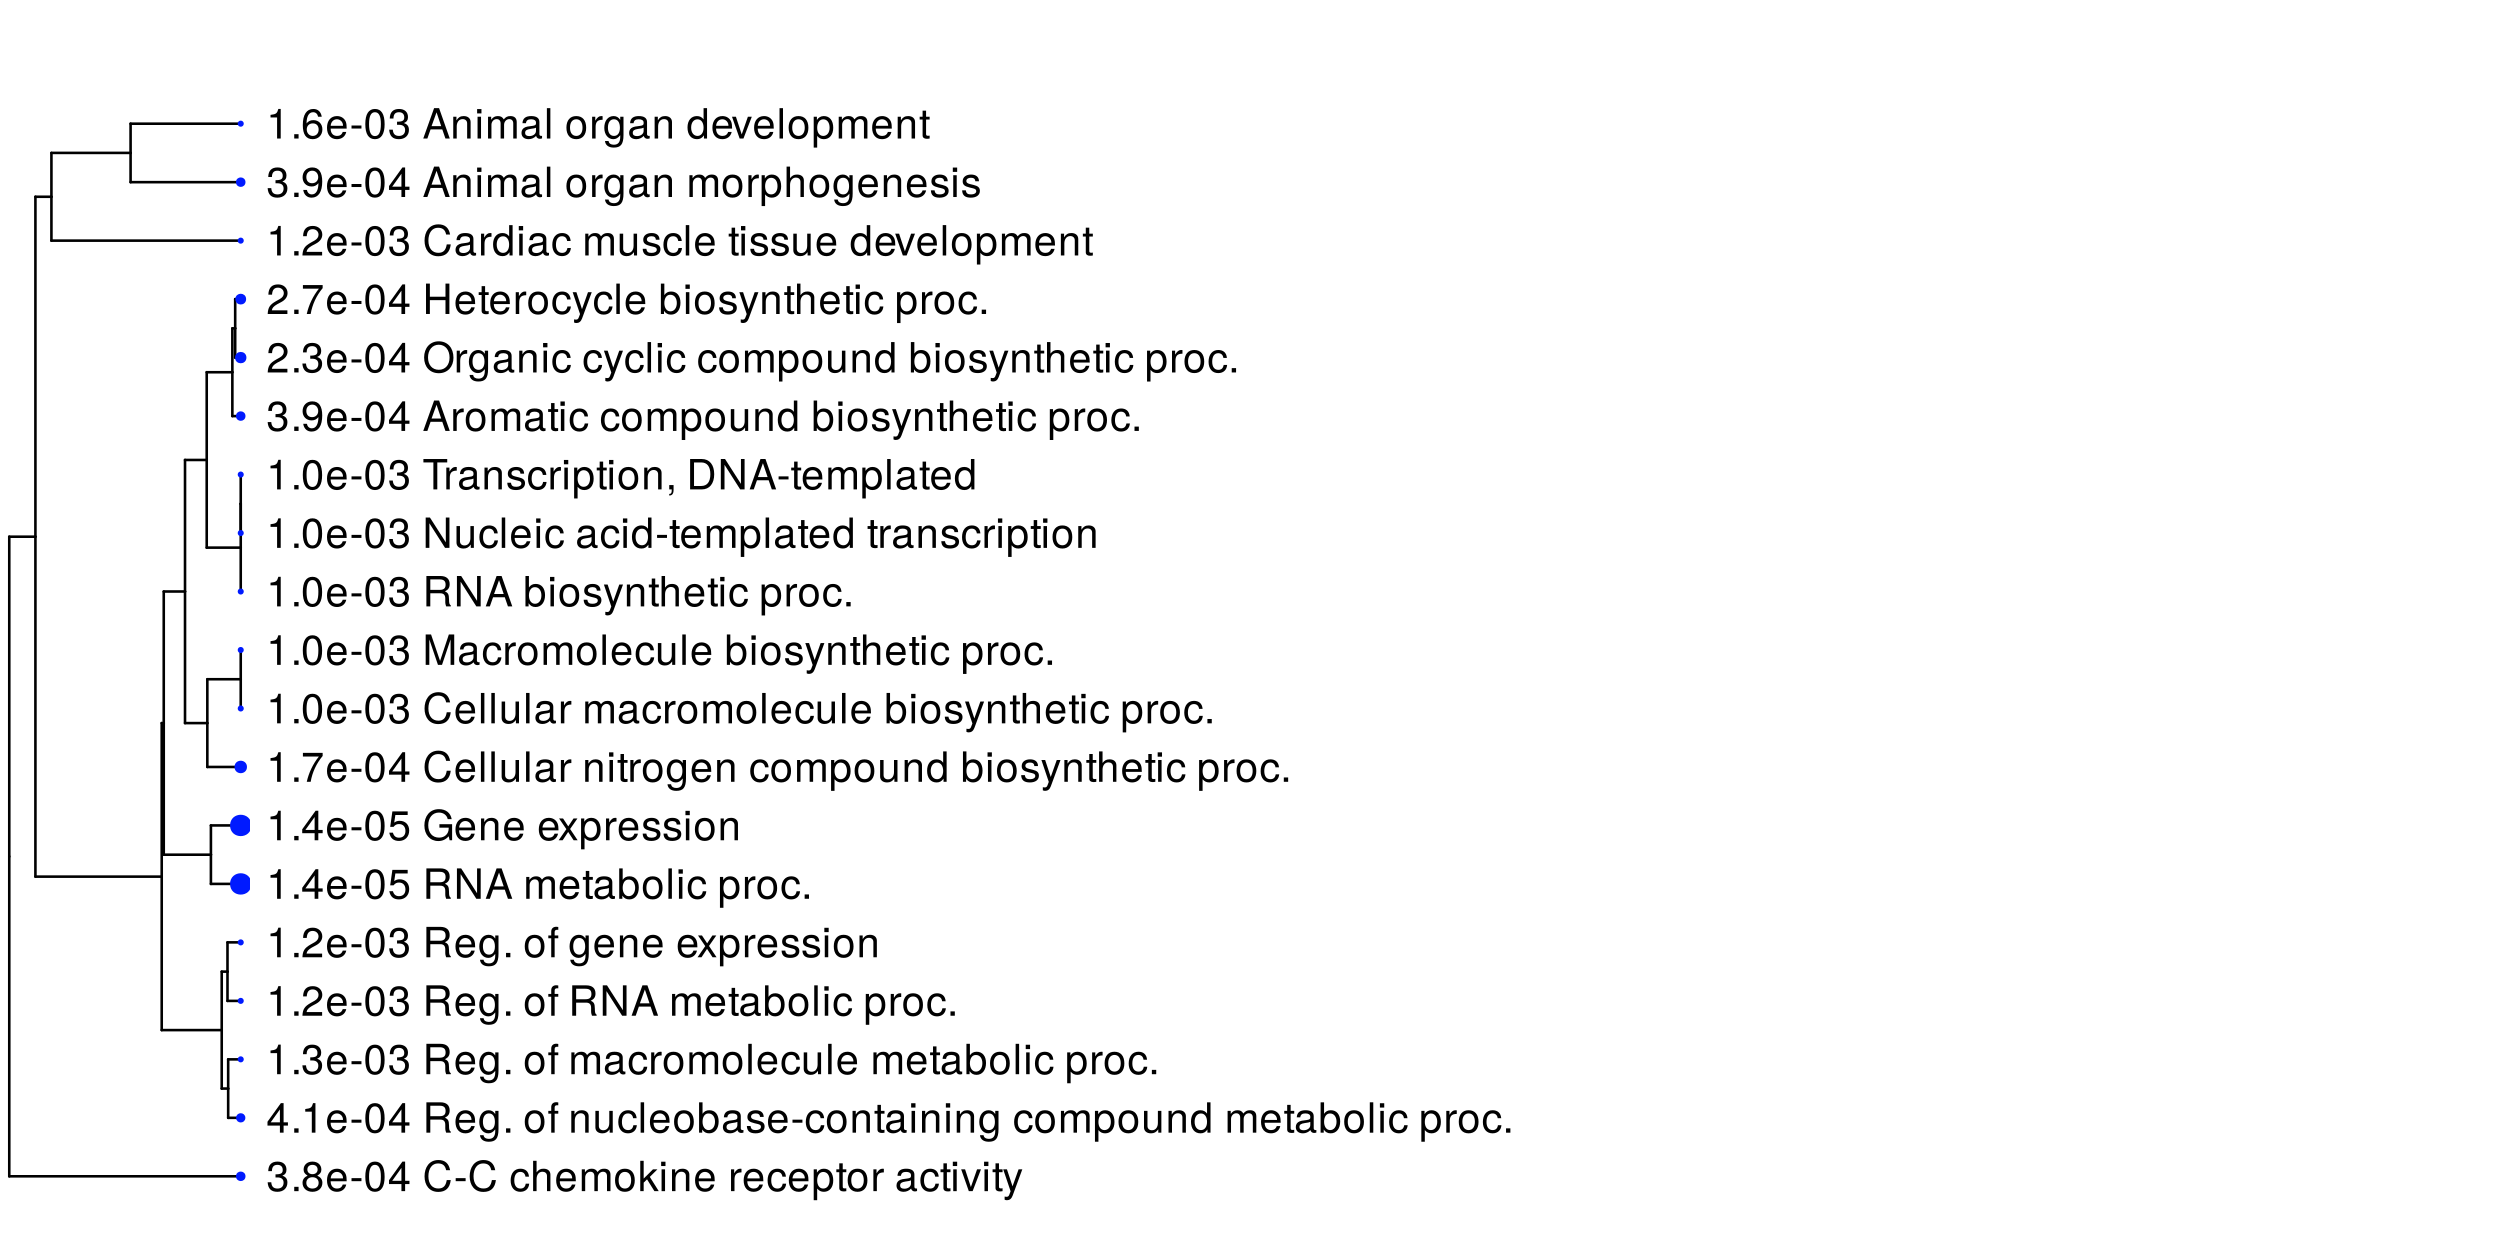 <?xml version="1.0" encoding="UTF-8"?>
<svg xmlns="http://www.w3.org/2000/svg" xmlns:xlink="http://www.w3.org/1999/xlink" width="720pt" height="360pt" viewBox="0 0 720 360" version="1.1">
<defs>
<g>
<symbol overflow="visible" id="glyph0-0">
<path style="stroke:none;" d=""/>
</symbol>
<symbol overflow="visible" id="glyph0-1">
<path style="stroke:none;" d="M 6.078 -2.469 C 6.078 -3.5 5.656 -4.109 4.625 -4.453 C 5.422 -4.766 5.812 -5.312 5.812 -6.172 C 5.812 -7.625 4.844 -8.516 3.234 -8.516 C 1.516 -8.516 0.594 -7.578 0.562 -5.766 L 1.625 -5.766 C 1.641 -7.016 2.156 -7.578 3.234 -7.578 C 4.172 -7.578 4.734 -7.031 4.734 -6.125 C 4.734 -5.219 4.344 -4.844 2.656 -4.844 L 2.656 -3.953 L 3.234 -3.953 C 4.391 -3.953 4.984 -3.406 4.984 -2.453 C 4.984 -1.391 4.328 -0.75 3.234 -0.75 C 2.078 -0.75 1.516 -1.328 1.438 -2.562 L 0.391 -2.562 C 0.516 -0.672 1.453 0.188 3.188 0.188 C 4.938 0.188 6.078 -0.859 6.078 -2.469 Z M 6.078 -2.469 "/>
</symbol>
<symbol overflow="visible" id="glyph0-2">
<path style="stroke:none;" d="M 2.297 0 L 2.297 -1.25 L 1.047 -1.25 L 1.047 0 Z M 2.297 0 "/>
</symbol>
<symbol overflow="visible" id="glyph0-3">
<path style="stroke:none;" d="M 6.156 -2.406 C 6.156 -3.344 5.672 -4.016 4.688 -4.469 C 5.562 -5 5.859 -5.438 5.859 -6.234 C 5.859 -7.578 4.812 -8.516 3.297 -8.516 C 1.797 -8.516 0.75 -7.578 0.75 -6.234 C 0.75 -5.453 1.031 -5.016 1.891 -4.469 C 0.922 -4.016 0.438 -3.344 0.438 -2.406 C 0.438 -0.859 1.625 0.188 3.297 0.188 C 4.984 0.188 6.156 -0.859 6.156 -2.406 Z M 4.781 -6.219 C 4.781 -5.422 4.188 -4.891 3.297 -4.891 C 2.406 -4.891 1.828 -5.422 1.828 -6.234 C 1.828 -7.047 2.406 -7.578 3.297 -7.578 C 4.203 -7.578 4.781 -7.047 4.781 -6.219 Z M 5.078 -2.391 C 5.078 -1.375 4.359 -0.75 3.281 -0.75 C 2.25 -0.75 1.531 -1.391 1.531 -2.391 C 1.531 -3.391 2.25 -4.016 3.297 -4.016 C 4.359 -4.016 5.078 -3.391 5.078 -2.391 Z M 5.078 -2.391 "/>
</symbol>
<symbol overflow="visible" id="glyph0-4">
<path style="stroke:none;" d="M 6.156 -2.859 C 6.156 -3.766 6.078 -4.344 5.906 -4.812 C 5.5 -5.844 4.531 -6.469 3.359 -6.469 C 1.609 -6.469 0.484 -5.172 0.484 -3.109 C 0.484 -1.047 1.578 0.188 3.344 0.188 C 4.781 0.188 5.766 -0.641 6.031 -1.906 L 5.016 -1.906 C 4.734 -1.078 4.172 -0.75 3.375 -0.75 C 2.328 -0.75 1.547 -1.422 1.531 -2.859 Z M 5.094 -3.75 C 5.094 -3.75 5.094 -3.703 5.078 -3.672 L 1.547 -3.672 C 1.625 -4.781 2.344 -5.547 3.344 -5.547 C 4.328 -5.547 5.094 -4.734 5.094 -3.75 Z M 5.094 -3.75 "/>
</symbol>
<symbol overflow="visible" id="glyph0-5">
<path style="stroke:none;" d="M 3.406 -2.875 L 3.406 -3.75 L 0.547 -3.75 L 0.547 -2.875 Z M 3.406 -2.875 "/>
</symbol>
<symbol overflow="visible" id="glyph0-6">
<path style="stroke:none;" d="M 6.078 -4.094 C 6.078 -7.047 5.141 -8.516 3.297 -8.516 C 1.469 -8.516 0.516 -7.016 0.516 -4.156 C 0.516 -1.297 1.469 0.188 3.297 0.188 C 5.094 0.188 6.078 -1.297 6.078 -4.094 Z M 5 -4.188 C 5 -1.781 4.453 -0.703 3.281 -0.703 C 2.156 -0.703 1.594 -1.828 1.594 -4.156 C 1.594 -6.484 2.156 -7.578 3.297 -7.578 C 4.438 -7.578 5 -6.469 5 -4.188 Z M 5 -4.188 "/>
</symbol>
<symbol overflow="visible" id="glyph0-7">
<path style="stroke:none;" d="M 6.234 -2.047 L 6.234 -2.984 L 4.984 -2.984 L 4.984 -8.516 L 4.203 -8.516 L 0.344 -3.156 L 0.344 -2.047 L 3.922 -2.047 L 3.922 0 L 4.984 0 L 4.984 -2.047 Z M 3.922 -2.984 L 1.266 -2.984 L 3.922 -6.703 Z M 3.922 -2.984 "/>
</symbol>
<symbol overflow="visible" id="glyph0-8">
<path style="stroke:none;" d=""/>
</symbol>
<symbol overflow="visible" id="glyph0-9">
<path style="stroke:none;" d="M 8.125 -3.188 L 6.969 -3.188 C 6.703 -1.531 6.016 -0.766 4.531 -0.766 C 2.797 -0.766 1.688 -2.094 1.688 -4.281 C 1.688 -6.531 2.75 -7.984 4.438 -7.984 C 5.812 -7.984 6.531 -7.375 6.797 -6.031 L 7.938 -6.031 C 7.594 -7.953 6.484 -8.969 4.578 -8.969 C 1.922 -8.969 0.578 -6.828 0.578 -4.266 C 0.578 -1.719 1.953 0.219 4.531 0.219 C 6.656 0.219 7.859 -0.906 8.125 -3.188 Z M 8.125 -3.188 "/>
</symbol>
<symbol overflow="visible" id="glyph0-10">
<path style="stroke:none;" d="M 5.719 -2.156 L 4.719 -2.156 C 4.547 -1.156 4.031 -0.75 3.188 -0.75 C 2.078 -0.75 1.422 -1.594 1.422 -3.078 C 1.422 -4.656 2.062 -5.547 3.156 -5.547 C 4 -5.547 4.531 -5.047 4.641 -4.172 L 5.656 -4.172 C 5.531 -5.719 4.578 -6.469 3.172 -6.469 C 1.469 -6.469 0.375 -5.172 0.375 -3.078 C 0.375 -1.062 1.453 0.188 3.156 0.188 C 4.656 0.188 5.609 -0.719 5.719 -2.156 Z M 5.719 -2.156 "/>
</symbol>
<symbol overflow="visible" id="glyph0-11">
<path style="stroke:none;" d="M 5.828 0 L 5.828 -4.75 C 5.828 -5.812 5.078 -6.469 3.859 -6.469 C 2.969 -6.469 2.422 -6.188 1.844 -5.422 L 1.844 -8.75 L 0.844 -8.75 L 0.844 0 L 1.844 0 L 1.844 -3.469 C 1.844 -4.75 2.516 -5.594 3.547 -5.594 C 4.25 -5.594 4.844 -5.188 4.844 -4.359 L 4.844 0 Z M 5.828 0 "/>
</symbol>
<symbol overflow="visible" id="glyph0-12">
<path style="stroke:none;" d="M 9.125 0 L 9.125 -4.719 C 9.125 -5.844 8.5 -6.469 7.312 -6.469 C 6.484 -6.469 5.969 -6.219 5.391 -5.516 C 5.016 -6.188 4.516 -6.469 3.703 -6.469 C 2.859 -6.469 2.297 -6.156 1.766 -5.406 L 1.766 -6.281 L 0.859 -6.281 L 0.859 0 L 1.844 0 L 1.844 -3.953 C 1.844 -4.859 2.516 -5.594 3.328 -5.594 C 4.062 -5.594 4.484 -5.141 4.484 -4.328 L 4.484 0 L 5.484 0 L 5.484 -3.953 C 5.484 -4.859 6.156 -5.594 6.969 -5.594 C 7.703 -5.594 8.125 -5.125 8.125 -4.328 L 8.125 0 Z M 9.125 0 "/>
</symbol>
<symbol overflow="visible" id="glyph0-13">
<path style="stroke:none;" d="M 6.125 -3.094 C 6.125 -5.266 5.078 -6.469 3.266 -6.469 C 1.5 -6.469 0.438 -5.25 0.438 -3.141 C 0.438 -1.031 1.484 0.188 3.281 0.188 C 5.047 0.188 6.125 -1.031 6.125 -3.094 Z M 5.078 -3.109 C 5.078 -1.625 4.375 -0.75 3.281 -0.75 C 2.156 -0.75 1.469 -1.625 1.469 -3.141 C 1.469 -4.656 2.156 -5.547 3.281 -5.547 C 4.406 -5.547 5.078 -4.672 5.078 -3.109 Z M 5.078 -3.109 "/>
</symbol>
<symbol overflow="visible" id="glyph0-14">
<path style="stroke:none;" d="M 6.031 0 L 3.453 -4.109 L 5.641 -6.281 L 4.359 -6.281 L 1.688 -3.625 L 1.688 -8.75 L 0.703 -8.75 L 0.703 0 L 1.688 0 L 1.688 -2.453 L 2.656 -3.406 L 4.781 0 Z M 6.031 0 "/>
</symbol>
<symbol overflow="visible" id="glyph0-15">
<path style="stroke:none;" d="M 1.844 0 L 1.844 -6.281 L 0.844 -6.281 L 0.844 0 Z M 1.969 -7.234 L 1.969 -8.484 L 0.719 -8.484 L 0.719 -7.234 Z M 1.969 -7.234 "/>
</symbol>
<symbol overflow="visible" id="glyph0-16">
<path style="stroke:none;" d="M 5.844 0 L 5.844 -4.75 C 5.844 -5.797 5.062 -6.469 3.859 -6.469 C 2.922 -6.469 2.312 -6.109 1.766 -5.234 L 1.766 -6.281 L 0.844 -6.281 L 0.844 0 L 1.844 0 L 1.844 -3.469 C 1.844 -4.75 2.531 -5.594 3.547 -5.594 C 4.344 -5.594 4.844 -5.109 4.844 -4.359 L 4.844 0 Z M 5.844 0 "/>
</symbol>
<symbol overflow="visible" id="glyph0-17">
<path style="stroke:none;" d="M 3.859 -5.406 L 3.859 -6.438 C 3.688 -6.453 3.594 -6.469 3.469 -6.469 C 2.812 -6.469 2.328 -6.078 1.75 -5.141 L 1.75 -6.281 L 0.844 -6.281 L 0.844 0 L 1.844 0 L 1.844 -3.266 C 1.844 -4.688 2.297 -5.391 3.859 -5.406 Z M 3.859 -5.406 "/>
</symbol>
<symbol overflow="visible" id="glyph0-18">
<path style="stroke:none;" d="M 6.281 -3.078 C 6.281 -5.203 5.25 -6.469 3.578 -6.469 C 2.719 -6.469 2.047 -6.078 1.578 -5.344 L 1.578 -6.281 L 0.656 -6.281 L 0.656 2.609 L 1.656 2.609 L 1.656 -0.75 C 2.188 -0.109 2.766 0.188 3.594 0.188 C 5.203 0.188 6.281 -1.078 6.281 -3.078 Z M 5.234 -3.109 C 5.234 -1.688 4.5 -0.75 3.406 -0.75 C 2.359 -0.75 1.656 -1.625 1.656 -3.094 C 1.656 -4.578 2.359 -5.531 3.406 -5.531 C 4.516 -5.531 5.234 -4.609 5.234 -3.109 Z M 5.234 -3.109 "/>
</symbol>
<symbol overflow="visible" id="glyph0-19">
<path style="stroke:none;" d="M 3.047 0 L 3.047 -0.844 C 2.922 -0.797 2.766 -0.797 2.562 -0.797 C 2.141 -0.797 2.016 -0.906 2.016 -1.359 L 2.016 -5.469 L 3.047 -5.469 L 3.047 -6.281 L 2.016 -6.281 L 2.016 -8.016 L 1.016 -8.016 L 1.016 -6.281 L 0.172 -6.281 L 0.172 -5.469 L 1.016 -5.469 L 1.016 -0.906 C 1.016 -0.281 1.453 0.078 2.234 0.078 C 2.469 0.078 2.719 0.062 3.047 0 Z M 3.047 0 "/>
</symbol>
<symbol overflow="visible" id="glyph0-20">
<path style="stroke:none;" d="M 6.422 -0.031 L 6.422 -0.781 C 6.312 -0.75 6.266 -0.75 6.203 -0.75 C 5.859 -0.75 5.656 -0.938 5.656 -1.25 L 5.656 -4.75 C 5.656 -5.875 4.844 -6.469 3.297 -6.469 C 1.781 -6.469 0.844 -5.875 0.781 -4.422 L 1.781 -4.422 C 1.875 -5.203 2.328 -5.547 3.266 -5.547 C 4.156 -5.547 4.672 -5.203 4.672 -4.609 L 4.672 -4.344 C 4.672 -3.922 4.422 -3.75 3.625 -3.641 C 2.203 -3.469 1.984 -3.422 1.609 -3.266 C 0.875 -2.969 0.5 -2.406 0.5 -1.625 C 0.5 -0.484 1.297 0.188 2.562 0.188 C 3.375 0.188 4.156 -0.156 4.703 -0.75 C 4.812 -0.266 5.25 0.078 5.734 0.078 C 5.938 0.078 6.094 0.062 6.422 -0.031 Z M 4.672 -2.172 C 4.672 -1.266 3.75 -0.703 2.781 -0.703 C 2 -0.703 1.547 -0.969 1.547 -1.656 C 1.547 -2.312 1.984 -2.609 3.062 -2.766 C 4.109 -2.906 4.328 -2.953 4.672 -3.109 Z M 4.672 -2.172 "/>
</symbol>
<symbol overflow="visible" id="glyph0-21">
<path style="stroke:none;" d="M 5.828 -6.281 L 4.703 -6.281 L 2.922 -1.188 L 1.25 -6.281 L 0.125 -6.281 L 2.328 0 L 3.422 0 Z M 5.828 -6.281 "/>
</symbol>
<symbol overflow="visible" id="glyph0-22">
<path style="stroke:none;" d="M 5.734 -6.281 L 4.656 -6.281 L 2.922 -1.391 L 1.312 -6.281 L 0.234 -6.281 L 2.359 0.031 L 1.984 1.016 C 1.812 1.469 1.609 1.625 1.172 1.625 C 1.031 1.625 0.859 1.609 0.641 1.562 L 0.641 2.453 C 0.859 2.562 1.062 2.609 1.312 2.609 C 2.031 2.609 2.609 2.219 2.938 1.312 Z M 5.734 -6.281 "/>
</symbol>
<symbol overflow="visible" id="glyph0-23">
<path style="stroke:none;" d="M 4.156 0 L 4.156 -8.516 L 3.469 -8.516 C 3.094 -7.203 2.859 -7.016 1.219 -6.812 L 1.219 -6.062 L 3.109 -6.062 L 3.109 0 Z M 4.156 0 "/>
</symbol>
<symbol overflow="visible" id="glyph0-24">
<path style="stroke:none;" d="M 8.141 0 L 8.141 -0.281 C 7.734 -0.562 7.625 -0.875 7.625 -2.047 C 7.594 -3.484 7.375 -3.906 6.438 -4.312 C 7.422 -4.797 7.812 -5.406 7.812 -6.406 C 7.812 -7.922 6.859 -8.75 5.141 -8.75 L 1.109 -8.75 L 1.109 0 L 2.234 0 L 2.234 -3.766 L 5.109 -3.766 C 6.094 -3.766 6.562 -3.281 6.547 -2.203 L 6.547 -1.422 C 6.531 -0.891 6.641 -0.359 6.797 0 Z M 6.641 -6.25 C 6.641 -5.219 6.125 -4.75 4.938 -4.75 L 2.234 -4.75 L 2.234 -7.766 L 4.938 -7.766 C 6.188 -7.766 6.641 -7.234 6.641 -6.25 Z M 6.641 -6.25 "/>
</symbol>
<symbol overflow="visible" id="glyph0-25">
<path style="stroke:none;" d="M 5.875 -1.031 L 5.875 -6.281 L 4.938 -6.281 L 4.938 -5.375 C 4.438 -6.125 3.828 -6.469 3.031 -6.469 C 1.422 -6.469 0.344 -5.125 0.344 -3.078 C 0.344 -1.109 1.469 0.188 2.938 0.188 C 3.734 0.188 4.281 -0.156 4.938 -0.953 L 4.938 -0.531 C 4.938 1.141 4.266 1.781 3.094 1.781 C 2.297 1.781 1.688 1.484 1.578 0.719 L 0.547 0.719 C 0.656 1.906 1.578 2.609 3.062 2.609 C 5.031 2.609 5.875 1.734 5.875 -1.031 Z M 4.844 -3.109 C 4.844 -1.609 4.203 -0.75 3.141 -0.75 C 2.047 -0.75 1.391 -1.625 1.391 -3.141 C 1.391 -4.656 2.062 -5.547 3.125 -5.547 C 4.219 -5.547 4.844 -4.625 4.844 -3.109 Z M 4.844 -3.109 "/>
</symbol>
<symbol overflow="visible" id="glyph0-26">
<path style="stroke:none;" d="M 3.094 -5.469 L 3.094 -6.281 L 2.047 -6.281 L 2.047 -7.266 C 2.047 -7.688 2.297 -7.906 2.75 -7.906 C 2.828 -7.906 2.875 -7.906 3.094 -7.891 L 3.094 -8.719 C 2.875 -8.766 2.734 -8.781 2.531 -8.781 C 1.609 -8.781 1.062 -8.25 1.062 -7.359 L 1.062 -6.281 L 0.219 -6.281 L 0.219 -5.469 L 1.062 -5.469 L 1.062 0 L 2.047 0 L 2.047 -5.469 Z M 3.094 -5.469 "/>
</symbol>
<symbol overflow="visible" id="glyph0-27">
<path style="stroke:none;" d="M 5.781 0 L 5.781 -6.281 L 4.781 -6.281 L 4.781 -2.812 C 4.781 -1.531 4.109 -0.703 3.078 -0.703 C 2.281 -0.703 1.781 -1.172 1.781 -1.938 L 1.781 -6.281 L 0.781 -6.281 L 0.781 -1.531 C 0.781 -0.484 1.562 0.188 2.781 0.188 C 3.703 0.188 4.297 -0.141 4.891 -0.969 L 4.891 0 Z M 5.781 0 "/>
</symbol>
<symbol overflow="visible" id="glyph0-28">
<path style="stroke:none;" d="M 1.812 0 L 1.812 -8.75 L 0.812 -8.75 L 0.812 0 Z M 1.812 0 "/>
</symbol>
<symbol overflow="visible" id="glyph0-29">
<path style="stroke:none;" d="M 6.281 -3.219 C 6.281 -5.25 5.25 -6.469 3.594 -6.469 C 2.719 -6.469 2.109 -6.141 1.641 -5.438 L 1.641 -8.75 L 0.641 -8.75 L 0.641 0 L 1.547 0 L 1.547 -0.906 C 2.031 -0.172 2.656 0.188 3.547 0.188 C 5.203 0.188 6.281 -1.172 6.281 -3.219 Z M 5.234 -3.156 C 5.234 -1.734 4.484 -0.75 3.391 -0.75 C 2.344 -0.75 1.641 -1.719 1.641 -3.141 C 1.641 -4.625 2.344 -5.578 3.391 -5.531 C 4.516 -5.531 5.234 -4.562 5.234 -3.156 Z M 5.234 -3.156 "/>
</symbol>
<symbol overflow="visible" id="glyph0-30">
<path style="stroke:none;" d="M 5.516 -1.766 C 5.516 -2.703 4.984 -3.172 3.734 -3.469 L 2.766 -3.703 C 1.953 -3.891 1.609 -4.156 1.609 -4.594 C 1.609 -5.172 2.125 -5.547 2.938 -5.547 C 3.75 -5.547 4.172 -5.203 4.203 -4.531 L 5.25 -4.531 C 5.25 -5.766 4.422 -6.469 2.969 -6.469 C 1.516 -6.469 0.562 -5.719 0.562 -4.547 C 0.562 -3.562 1.062 -3.094 2.562 -2.734 L 3.484 -2.516 C 4.188 -2.344 4.469 -2.141 4.469 -1.688 C 4.469 -1.094 3.875 -0.75 3 -0.75 C 2.094 -0.75 1.594 -0.953 1.469 -1.922 L 0.406 -1.922 C 0.453 -0.469 1.266 0.188 2.922 0.188 C 4.5 0.188 5.516 -0.547 5.516 -1.766 Z M 5.516 -1.766 "/>
</symbol>
<symbol overflow="visible" id="glyph0-31">
<path style="stroke:none;" d="M 5.938 0 L 5.938 -8.75 L 4.938 -8.75 L 4.938 -5.5 C 4.531 -6.125 3.859 -6.469 3.016 -6.469 C 1.375 -6.469 0.312 -5.203 0.312 -3.203 C 0.312 -1.078 1.359 0.188 3.047 0.188 C 3.906 0.188 4.516 -0.141 5.047 -0.922 L 5.047 0 Z M 4.938 -3.125 C 4.938 -1.672 4.25 -0.75 3.188 -0.75 C 2.094 -0.75 1.359 -1.688 1.359 -3.141 C 1.359 -4.609 2.094 -5.531 3.188 -5.531 C 4.266 -5.531 4.938 -4.578 4.938 -3.125 Z M 4.938 -3.125 "/>
</symbol>
<symbol overflow="visible" id="glyph0-32">
<path style="stroke:none;" d="M 6.125 -6.016 C 6.125 -7.453 5.016 -8.516 3.406 -8.516 C 1.672 -8.516 0.656 -7.625 0.594 -5.562 L 1.656 -5.562 C 1.734 -6.984 2.328 -7.578 3.375 -7.578 C 4.328 -7.578 5.047 -6.906 5.047 -5.984 C 5.047 -5.312 4.656 -4.734 3.906 -4.312 L 2.797 -3.688 C 1.016 -2.672 0.5 -1.875 0.406 0 L 6.078 0 L 6.078 -1.047 L 1.594 -1.047 C 1.703 -1.734 2.094 -2.188 3.125 -2.797 L 4.328 -3.438 C 5.516 -4.078 6.125 -4.969 6.125 -6.016 Z M 6.125 -6.016 "/>
</symbol>
<symbol overflow="visible" id="glyph0-33">
<path style="stroke:none;" d="M 7.75 0 L 7.75 -8.75 L 6.703 -8.75 L 6.703 -1.594 L 2.125 -8.75 L 0.906 -8.75 L 0.906 0 L 1.969 0 L 1.969 -7.094 L 6.484 0 Z M 7.75 0 "/>
</symbol>
<symbol overflow="visible" id="glyph0-34">
<path style="stroke:none;" d="M 7.844 0 L 4.766 -8.75 L 3.328 -8.75 L 0.203 0 L 1.391 0 L 2.312 -2.625 L 5.688 -2.625 L 6.594 0 Z M 5.375 -3.562 L 2.594 -3.562 L 4.031 -7.547 Z M 5.375 -3.562 "/>
</symbol>
<symbol overflow="visible" id="glyph0-35">
<path style="stroke:none;" d="M 5.672 0 L 3.5 -3.25 L 5.609 -6.281 L 4.484 -6.281 L 2.969 -4.016 L 1.469 -6.281 L 0.328 -6.281 L 2.422 -3.203 L 0.203 0 L 1.344 0 L 2.938 -2.406 L 4.516 0 Z M 5.672 0 "/>
</symbol>
<symbol overflow="visible" id="glyph0-36">
<path style="stroke:none;" d="M 6.156 -2.812 C 6.156 -4.5 5.047 -5.609 3.406 -5.609 C 2.812 -5.609 2.328 -5.453 1.844 -5.094 L 2.172 -7.281 L 5.719 -7.281 L 5.719 -8.328 L 1.312 -8.328 L 0.688 -3.875 L 1.656 -3.875 C 2.141 -4.469 2.562 -4.672 3.219 -4.672 C 4.359 -4.672 5.078 -3.938 5.078 -2.672 C 5.078 -1.453 4.375 -0.75 3.219 -0.75 C 2.297 -0.75 1.734 -1.219 1.469 -2.188 L 0.422 -2.188 C 0.766 -0.484 1.734 0.188 3.234 0.188 C 4.953 0.188 6.156 -1.016 6.156 -2.812 Z M 6.156 -2.812 "/>
</symbol>
<symbol overflow="visible" id="glyph0-37">
<path style="stroke:none;" d="M 8.516 0 L 8.516 -4.625 L 4.859 -4.625 L 4.859 -3.641 L 7.531 -3.641 L 7.531 -3.391 C 7.531 -1.844 6.375 -0.766 4.781 -0.766 C 2.797 -0.766 1.641 -2.203 1.641 -4.344 C 1.641 -6.484 2.875 -7.984 4.719 -7.984 C 6.047 -7.984 7.016 -7.219 7.25 -6.094 L 8.391 -6.094 C 8.078 -7.875 6.734 -8.969 4.734 -8.969 C 2.047 -8.969 0.531 -6.906 0.531 -4.281 C 0.531 -1.594 2.172 0.219 4.531 0.219 C 5.719 0.219 6.672 -0.203 7.531 -1.156 L 7.797 0 Z M 8.516 0 "/>
</symbol>
<symbol overflow="visible" id="glyph0-38">
<path style="stroke:none;" d="M 6.234 -7.438 L 6.234 -8.328 L 0.547 -8.328 L 0.547 -7.281 L 5.141 -7.281 C 3.453 -5.141 2.25 -2.656 1.656 0 L 2.781 0 C 3.25 -2.75 4.453 -5.312 6.234 -7.438 Z M 6.234 -7.438 "/>
</symbol>
<symbol overflow="visible" id="glyph0-39">
<path style="stroke:none;" d="M 9.125 0 L 9.125 -8.75 L 7.578 -8.75 L 5.047 -1.125 L 2.453 -8.75 L 0.906 -8.75 L 0.906 0 L 1.953 0 L 1.953 -7.328 L 4.438 0 L 5.609 0 L 8.078 -7.328 L 8.078 0 Z M 9.125 0 "/>
</symbol>
<symbol overflow="visible" id="glyph0-40">
<path style="stroke:none;" d="M 7.109 -7.766 L 7.109 -8.75 L 0.25 -8.75 L 0.25 -7.766 L 3.125 -7.766 L 3.125 0 L 4.25 0 L 4.25 -7.766 Z M 7.109 -7.766 "/>
</symbol>
<symbol overflow="visible" id="glyph0-41">
<path style="stroke:none;" d="M 2.297 0.188 L 2.297 -1.25 L 1.047 -1.25 L 1.047 0 L 1.766 0 L 1.766 0.219 C 1.766 1.047 1.609 1.281 1.047 1.312 L 1.047 1.766 C 1.891 1.766 2.297 1.219 2.297 0.188 Z M 2.297 0.188 "/>
</symbol>
<symbol overflow="visible" id="glyph0-42">
<path style="stroke:none;" d="M 8 -4.375 C 8 -7.094 6.656 -8.75 4.438 -8.75 L 1.062 -8.75 L 1.062 0 L 4.438 0 C 6.641 0 8 -1.656 8 -4.375 Z M 6.891 -4.375 C 6.891 -2.156 5.969 -0.984 4.25 -0.984 L 2.188 -0.984 L 2.188 -7.766 L 4.25 -7.766 C 5.969 -7.766 6.891 -6.594 6.891 -4.375 Z M 6.891 -4.375 "/>
</symbol>
<symbol overflow="visible" id="glyph0-43">
<path style="stroke:none;" d="M 6.109 -4.453 C 6.109 -7.109 5.188 -8.516 3.234 -8.516 C 1.625 -8.516 0.453 -7.359 0.453 -5.688 C 0.453 -4.109 1.531 -3.031 3.078 -3.031 C 3.875 -3.031 4.469 -3.328 5.016 -3.984 C 5 -1.906 4.328 -0.75 3.125 -0.75 C 2.375 -0.75 1.859 -1.219 1.688 -2.047 L 0.641 -2.047 C 0.844 -0.641 1.75 0.188 3.047 0.188 C 5.047 0.188 6.109 -1.516 6.109 -4.453 Z M 4.953 -5.719 C 4.953 -4.672 4.219 -3.969 3.188 -3.969 C 2.172 -3.969 1.531 -4.625 1.531 -5.766 C 1.531 -6.859 2.25 -7.578 3.234 -7.578 C 4.219 -7.578 4.953 -6.812 4.953 -5.719 Z M 4.953 -5.719 "/>
</symbol>
<symbol overflow="visible" id="glyph0-44">
<path style="stroke:none;" d="M 8.906 -4.234 C 8.906 -7.062 7.234 -8.969 4.672 -8.969 C 2.156 -8.969 0.453 -7.047 0.453 -4.312 C 0.453 -1.578 2.156 0.219 4.688 0.219 C 7.25 0.219 8.906 -1.672 8.906 -4.234 Z M 7.781 -4.266 C 7.781 -2.141 6.531 -0.766 4.688 -0.766 C 2.812 -0.766 1.578 -2.141 1.578 -4.312 C 1.578 -6.469 2.812 -7.984 4.672 -7.984 C 6.562 -7.984 7.781 -6.469 7.781 -4.266 Z M 7.781 -4.266 "/>
</symbol>
<symbol overflow="visible" id="glyph0-45">
<path style="stroke:none;" d="M 7.734 0 L 7.734 -8.75 L 6.609 -8.75 L 6.609 -4.969 L 2.109 -4.969 L 2.109 -8.75 L 1 -8.75 L 1 0 L 2.109 0 L 2.109 -3.984 L 6.609 -3.984 L 6.609 0 Z M 7.734 0 "/>
</symbol>
<symbol overflow="visible" id="glyph0-46">
<path style="stroke:none;" d="M 6.156 -2.641 C 6.156 -4.219 5.078 -5.297 3.547 -5.297 C 2.719 -5.297 2.047 -4.969 1.594 -4.344 C 1.609 -6.422 2.281 -7.578 3.484 -7.578 C 4.234 -7.578 4.75 -7.109 4.922 -6.281 L 5.969 -6.281 C 5.766 -7.688 4.859 -8.516 3.562 -8.516 C 1.578 -8.516 0.516 -6.844 0.516 -3.875 C 0.516 -1.219 1.422 0.188 3.375 0.188 C 4.984 0.188 6.156 -0.969 6.156 -2.641 Z M 5.078 -2.562 C 5.078 -1.484 4.359 -0.75 3.391 -0.75 C 2.406 -0.75 1.656 -1.531 1.656 -2.609 C 1.656 -3.672 2.375 -4.359 3.422 -4.359 C 4.438 -4.359 5.078 -3.703 5.078 -2.562 Z M 5.078 -2.562 "/>
</symbol>
</g>
<clipPath id="clip1">
  <path d="M 66 251 L 72 251 L 72 258 L 66 258 Z M 66 251 "/>
</clipPath>
<clipPath id="clip2">
  <path d="M 66 235 L 72 235 L 72 241 L 66 241 Z M 66 235 "/>
</clipPath>
<clipPath id="clip3">
  <path d="M 66 234 L 72 234 L 72 241 L 66 241 Z M 66 234 "/>
</clipPath>
</defs>
<g id="surface167">
<rect x="0" y="0" width="720" height="360" style="fill:rgb(100%,100%,100%);fill-opacity:1;stroke:none;"/>
<path style="fill:none;stroke-width:0.75;stroke-linecap:round;stroke-linejoin:round;stroke:rgb(0%,0%,0%);stroke-opacity:1;stroke-miterlimit:10;" d="M 2.668 246.672 L 2.668 338.777 "/>
<path style="fill:none;stroke-width:0.75;stroke-linecap:round;stroke-linejoin:round;stroke:rgb(0%,0%,0%);stroke-opacity:1;stroke-miterlimit:10;" d="M 2.668 338.777 L 69.332 338.777 "/>
<path style="fill:none;stroke-width:0.75;stroke-linecap:round;stroke-linejoin:round;stroke:rgb(0%,0%,0%);stroke-opacity:1;stroke-miterlimit:10;" d="M 2.668 246.672 L 2.668 154.57 "/>
<path style="fill:none;stroke-width:0.75;stroke-linecap:round;stroke-linejoin:round;stroke:rgb(0%,0%,0%);stroke-opacity:1;stroke-miterlimit:10;" d="M 2.668 154.57 L 10.199 154.57 "/>
<path style="fill-rule:nonzero;fill:rgb(0%,10.196%,100%);fill-opacity:1;stroke-width:0.75;stroke-linecap:round;stroke-linejoin:round;stroke:rgb(0%,10.196%,100%);stroke-opacity:1;stroke-miterlimit:10;" d="M 70.328 338.777 C 70.328 340.105 68.34 340.105 68.34 338.777 C 68.34 337.453 70.328 337.453 70.328 338.777 "/>
<g style="fill:rgb(0%,0%,0%);fill-opacity:1;">
  <use xlink:href="#glyph0-1" x="76.691" y="343.054"/>
  <use xlink:href="#glyph0-2" x="83.691" y="343.054"/>
  <use xlink:href="#glyph0-3" x="86.691" y="343.054"/>
  <use xlink:href="#glyph0-4" x="93.691" y="343.054"/>
  <use xlink:href="#glyph0-5" x="100.691" y="343.054"/>
  <use xlink:href="#glyph0-6" x="104.691" y="343.054"/>
  <use xlink:href="#glyph0-7" x="111.691" y="343.054"/>
  <use xlink:href="#glyph0-8" x="118.691" y="343.054"/>
  <use xlink:href="#glyph0-9" x="121.691" y="343.054"/>
  <use xlink:href="#glyph0-5" x="130.691" y="343.054"/>
  <use xlink:href="#glyph0-9" x="134.691" y="343.054"/>
  <use xlink:href="#glyph0-8" x="143.691" y="343.054"/>
  <use xlink:href="#glyph0-10" x="146.691" y="343.054"/>
  <use xlink:href="#glyph0-11" x="152.691" y="343.054"/>
  <use xlink:href="#glyph0-4" x="159.691" y="343.054"/>
  <use xlink:href="#glyph0-12" x="166.691" y="343.054"/>
  <use xlink:href="#glyph0-13" x="176.691" y="343.054"/>
  <use xlink:href="#glyph0-14" x="183.691" y="343.054"/>
  <use xlink:href="#glyph0-15" x="189.691" y="343.054"/>
  <use xlink:href="#glyph0-16" x="192.691" y="343.054"/>
  <use xlink:href="#glyph0-4" x="199.691" y="343.054"/>
  <use xlink:href="#glyph0-8" x="206.691" y="343.054"/>
  <use xlink:href="#glyph0-17" x="209.691" y="343.054"/>
  <use xlink:href="#glyph0-4" x="213.691" y="343.054"/>
  <use xlink:href="#glyph0-10" x="220.691" y="343.054"/>
  <use xlink:href="#glyph0-4" x="226.691" y="343.054"/>
  <use xlink:href="#glyph0-18" x="233.691" y="343.054"/>
  <use xlink:href="#glyph0-19" x="240.691" y="343.054"/>
  <use xlink:href="#glyph0-13" x="243.691" y="343.054"/>
  <use xlink:href="#glyph0-17" x="250.691" y="343.054"/>
  <use xlink:href="#glyph0-8" x="254.691" y="343.054"/>
  <use xlink:href="#glyph0-20" x="257.691" y="343.054"/>
  <use xlink:href="#glyph0-10" x="264.691" y="343.054"/>
  <use xlink:href="#glyph0-19" x="270.691" y="343.054"/>
  <use xlink:href="#glyph0-15" x="273.691" y="343.054"/>
  <use xlink:href="#glyph0-21" x="276.691" y="343.054"/>
  <use xlink:href="#glyph0-15" x="282.691" y="343.054"/>
  <use xlink:href="#glyph0-19" x="285.691" y="343.054"/>
  <use xlink:href="#glyph0-22" x="288.691" y="343.054"/>
  <use xlink:href="#glyph0-8" x="294.691" y="343.054"/>
</g>
<path style="fill:none;stroke-width:0.75;stroke-linecap:round;stroke-linejoin:round;stroke:rgb(0%,0%,0%);stroke-opacity:1;stroke-miterlimit:10;" d="M 10.199 154.57 L 10.199 252.465 "/>
<path style="fill:none;stroke-width:0.75;stroke-linecap:round;stroke-linejoin:round;stroke:rgb(0%,0%,0%);stroke-opacity:1;stroke-miterlimit:10;" d="M 10.199 252.465 L 46.574 252.465 "/>
<path style="fill:none;stroke-width:0.75;stroke-linecap:round;stroke-linejoin:round;stroke:rgb(0%,0%,0%);stroke-opacity:1;stroke-miterlimit:10;" d="M 10.199 154.57 L 10.199 56.672 "/>
<path style="fill:none;stroke-width:0.75;stroke-linecap:round;stroke-linejoin:round;stroke:rgb(0%,0%,0%);stroke-opacity:1;stroke-miterlimit:10;" d="M 10.199 56.672 L 14.809 56.672 "/>
<path style="fill:none;stroke-width:0.75;stroke-linecap:round;stroke-linejoin:round;stroke:rgb(0%,0%,0%);stroke-opacity:1;stroke-miterlimit:10;" d="M 46.574 252.465 L 46.574 296.672 "/>
<path style="fill:none;stroke-width:0.75;stroke-linecap:round;stroke-linejoin:round;stroke:rgb(0%,0%,0%);stroke-opacity:1;stroke-miterlimit:10;" d="M 46.574 296.672 L 63.855 296.672 "/>
<path style="fill:none;stroke-width:0.75;stroke-linecap:round;stroke-linejoin:round;stroke:rgb(0%,0%,0%);stroke-opacity:1;stroke-miterlimit:10;" d="M 46.574 252.465 L 46.574 208.254 "/>
<path style="fill:none;stroke-width:0.75;stroke-linecap:round;stroke-linejoin:round;stroke:rgb(0%,0%,0%);stroke-opacity:1;stroke-miterlimit:10;" d="M 46.574 208.254 L 47.16 208.254 "/>
<path style="fill:none;stroke-width:0.75;stroke-linecap:round;stroke-linejoin:round;stroke:rgb(0%,0%,0%);stroke-opacity:1;stroke-miterlimit:10;" d="M 63.855 296.672 L 63.855 313.516 "/>
<path style="fill:none;stroke-width:0.75;stroke-linecap:round;stroke-linejoin:round;stroke:rgb(0%,0%,0%);stroke-opacity:1;stroke-miterlimit:10;" d="M 63.855 313.516 L 65.715 313.516 "/>
<path style="fill:none;stroke-width:0.75;stroke-linecap:round;stroke-linejoin:round;stroke:rgb(0%,0%,0%);stroke-opacity:1;stroke-miterlimit:10;" d="M 63.855 296.672 L 63.855 279.832 "/>
<path style="fill:none;stroke-width:0.75;stroke-linecap:round;stroke-linejoin:round;stroke:rgb(0%,0%,0%);stroke-opacity:1;stroke-miterlimit:10;" d="M 63.855 279.832 L 65.516 279.832 "/>
<path style="fill:none;stroke-width:0.75;stroke-linecap:round;stroke-linejoin:round;stroke:rgb(0%,0%,0%);stroke-opacity:1;stroke-miterlimit:10;" d="M 65.715 313.516 L 65.715 321.938 "/>
<path style="fill:none;stroke-width:0.75;stroke-linecap:round;stroke-linejoin:round;stroke:rgb(0%,0%,0%);stroke-opacity:1;stroke-miterlimit:10;" d="M 65.715 321.938 L 69.332 321.938 "/>
<path style="fill:none;stroke-width:0.75;stroke-linecap:round;stroke-linejoin:round;stroke:rgb(0%,0%,0%);stroke-opacity:1;stroke-miterlimit:10;" d="M 65.715 313.516 L 65.715 305.094 "/>
<path style="fill:none;stroke-width:0.75;stroke-linecap:round;stroke-linejoin:round;stroke:rgb(0%,0%,0%);stroke-opacity:1;stroke-miterlimit:10;" d="M 65.715 305.094 L 69.332 305.094 "/>
<path style="fill-rule:nonzero;fill:rgb(0%,10.196%,100%);fill-opacity:1;stroke-width:0.75;stroke-linecap:round;stroke-linejoin:round;stroke:rgb(0%,10.196%,100%);stroke-opacity:1;stroke-miterlimit:10;" d="M 70.289 321.938 C 70.289 323.215 68.375 323.215 68.375 321.938 C 68.375 320.66 70.289 320.66 70.289 321.938 "/>
<g style="fill:rgb(0%,0%,0%);fill-opacity:1;">
  <use xlink:href="#glyph0-7" x="76.691" y="326.214"/>
  <use xlink:href="#glyph0-2" x="83.691" y="326.214"/>
  <use xlink:href="#glyph0-23" x="86.691" y="326.214"/>
  <use xlink:href="#glyph0-4" x="93.691" y="326.214"/>
  <use xlink:href="#glyph0-5" x="100.691" y="326.214"/>
  <use xlink:href="#glyph0-6" x="104.691" y="326.214"/>
  <use xlink:href="#glyph0-7" x="111.691" y="326.214"/>
  <use xlink:href="#glyph0-8" x="118.691" y="326.214"/>
  <use xlink:href="#glyph0-24" x="121.691" y="326.214"/>
  <use xlink:href="#glyph0-4" x="130.691" y="326.214"/>
  <use xlink:href="#glyph0-25" x="137.691" y="326.214"/>
  <use xlink:href="#glyph0-2" x="144.691" y="326.214"/>
  <use xlink:href="#glyph0-8" x="147.691" y="326.214"/>
  <use xlink:href="#glyph0-13" x="150.691" y="326.214"/>
  <use xlink:href="#glyph0-26" x="157.691" y="326.214"/>
  <use xlink:href="#glyph0-8" x="160.691" y="326.214"/>
  <use xlink:href="#glyph0-16" x="163.691" y="326.214"/>
  <use xlink:href="#glyph0-27" x="170.691" y="326.214"/>
  <use xlink:href="#glyph0-10" x="177.691" y="326.214"/>
  <use xlink:href="#glyph0-28" x="183.691" y="326.214"/>
  <use xlink:href="#glyph0-4" x="186.691" y="326.214"/>
  <use xlink:href="#glyph0-13" x="193.691" y="326.214"/>
  <use xlink:href="#glyph0-29" x="200.691" y="326.214"/>
  <use xlink:href="#glyph0-20" x="207.691" y="326.214"/>
  <use xlink:href="#glyph0-30" x="214.691" y="326.214"/>
  <use xlink:href="#glyph0-4" x="220.691" y="326.214"/>
  <use xlink:href="#glyph0-5" x="227.691" y="326.214"/>
  <use xlink:href="#glyph0-10" x="231.691" y="326.214"/>
  <use xlink:href="#glyph0-13" x="237.691" y="326.214"/>
  <use xlink:href="#glyph0-16" x="244.691" y="326.214"/>
  <use xlink:href="#glyph0-19" x="251.691" y="326.214"/>
  <use xlink:href="#glyph0-20" x="254.691" y="326.214"/>
  <use xlink:href="#glyph0-15" x="261.691" y="326.214"/>
  <use xlink:href="#glyph0-16" x="264.691" y="326.214"/>
  <use xlink:href="#glyph0-15" x="271.691" y="326.214"/>
  <use xlink:href="#glyph0-16" x="274.691" y="326.214"/>
  <use xlink:href="#glyph0-25" x="281.691" y="326.214"/>
  <use xlink:href="#glyph0-8" x="288.691" y="326.214"/>
  <use xlink:href="#glyph0-10" x="291.691" y="326.214"/>
  <use xlink:href="#glyph0-13" x="297.691" y="326.214"/>
  <use xlink:href="#glyph0-12" x="304.691" y="326.214"/>
  <use xlink:href="#glyph0-18" x="314.691" y="326.214"/>
  <use xlink:href="#glyph0-13" x="321.691" y="326.214"/>
  <use xlink:href="#glyph0-27" x="328.691" y="326.214"/>
  <use xlink:href="#glyph0-16" x="335.691" y="326.214"/>
  <use xlink:href="#glyph0-31" x="342.691" y="326.214"/>
  <use xlink:href="#glyph0-8" x="349.691" y="326.214"/>
  <use xlink:href="#glyph0-12" x="352.691" y="326.214"/>
  <use xlink:href="#glyph0-4" x="362.691" y="326.214"/>
  <use xlink:href="#glyph0-19" x="369.691" y="326.214"/>
  <use xlink:href="#glyph0-20" x="372.691" y="326.214"/>
  <use xlink:href="#glyph0-29" x="379.691" y="326.214"/>
  <use xlink:href="#glyph0-13" x="386.691" y="326.214"/>
  <use xlink:href="#glyph0-28" x="393.691" y="326.214"/>
  <use xlink:href="#glyph0-15" x="396.691" y="326.214"/>
  <use xlink:href="#glyph0-10" x="399.691" y="326.214"/>
  <use xlink:href="#glyph0-8" x="405.691" y="326.214"/>
  <use xlink:href="#glyph0-18" x="408.691" y="326.214"/>
  <use xlink:href="#glyph0-17" x="415.691" y="326.214"/>
  <use xlink:href="#glyph0-13" x="419.691" y="326.214"/>
  <use xlink:href="#glyph0-10" x="426.691" y="326.214"/>
  <use xlink:href="#glyph0-2" x="432.691" y="326.214"/>
  <use xlink:href="#glyph0-8" x="435.691" y="326.214"/>
</g>
<path style="fill-rule:nonzero;fill:rgb(0%,10.196%,100%);fill-opacity:1;stroke-width:0.75;stroke-linecap:round;stroke-linejoin:round;stroke:rgb(0%,10.196%,100%);stroke-opacity:1;stroke-miterlimit:10;" d="M 69.832 305.094 C 69.832 305.762 68.832 305.762 68.832 305.094 C 68.832 304.43 69.832 304.43 69.832 305.094 "/>
<g style="fill:rgb(0%,0%,0%);fill-opacity:1;">
  <use xlink:href="#glyph0-23" x="76.691" y="309.37"/>
  <use xlink:href="#glyph0-2" x="83.691" y="309.37"/>
  <use xlink:href="#glyph0-1" x="86.691" y="309.37"/>
  <use xlink:href="#glyph0-4" x="93.691" y="309.37"/>
  <use xlink:href="#glyph0-5" x="100.691" y="309.37"/>
  <use xlink:href="#glyph0-6" x="104.691" y="309.37"/>
  <use xlink:href="#glyph0-1" x="111.691" y="309.37"/>
  <use xlink:href="#glyph0-8" x="118.691" y="309.37"/>
  <use xlink:href="#glyph0-24" x="121.691" y="309.37"/>
  <use xlink:href="#glyph0-4" x="130.691" y="309.37"/>
  <use xlink:href="#glyph0-25" x="137.691" y="309.37"/>
  <use xlink:href="#glyph0-2" x="144.691" y="309.37"/>
  <use xlink:href="#glyph0-8" x="147.691" y="309.37"/>
  <use xlink:href="#glyph0-13" x="150.691" y="309.37"/>
  <use xlink:href="#glyph0-26" x="157.691" y="309.37"/>
  <use xlink:href="#glyph0-8" x="160.691" y="309.37"/>
  <use xlink:href="#glyph0-12" x="163.691" y="309.37"/>
  <use xlink:href="#glyph0-20" x="173.691" y="309.37"/>
  <use xlink:href="#glyph0-10" x="180.691" y="309.37"/>
  <use xlink:href="#glyph0-17" x="186.691" y="309.37"/>
  <use xlink:href="#glyph0-13" x="190.691" y="309.37"/>
  <use xlink:href="#glyph0-12" x="197.691" y="309.37"/>
  <use xlink:href="#glyph0-13" x="207.691" y="309.37"/>
  <use xlink:href="#glyph0-28" x="214.691" y="309.37"/>
  <use xlink:href="#glyph0-4" x="217.691" y="309.37"/>
  <use xlink:href="#glyph0-10" x="224.691" y="309.37"/>
  <use xlink:href="#glyph0-27" x="230.691" y="309.37"/>
  <use xlink:href="#glyph0-28" x="237.691" y="309.37"/>
  <use xlink:href="#glyph0-4" x="240.691" y="309.37"/>
  <use xlink:href="#glyph0-8" x="247.691" y="309.37"/>
  <use xlink:href="#glyph0-12" x="250.691" y="309.37"/>
  <use xlink:href="#glyph0-4" x="260.691" y="309.37"/>
  <use xlink:href="#glyph0-19" x="267.691" y="309.37"/>
  <use xlink:href="#glyph0-20" x="270.691" y="309.37"/>
  <use xlink:href="#glyph0-29" x="277.691" y="309.37"/>
  <use xlink:href="#glyph0-13" x="284.691" y="309.37"/>
  <use xlink:href="#glyph0-28" x="291.691" y="309.37"/>
  <use xlink:href="#glyph0-15" x="294.691" y="309.37"/>
  <use xlink:href="#glyph0-10" x="297.691" y="309.37"/>
  <use xlink:href="#glyph0-8" x="303.691" y="309.37"/>
  <use xlink:href="#glyph0-18" x="306.691" y="309.37"/>
  <use xlink:href="#glyph0-17" x="313.691" y="309.37"/>
  <use xlink:href="#glyph0-13" x="317.691" y="309.37"/>
  <use xlink:href="#glyph0-10" x="324.691" y="309.37"/>
  <use xlink:href="#glyph0-2" x="330.691" y="309.37"/>
  <use xlink:href="#glyph0-8" x="333.691" y="309.37"/>
</g>
<path style="fill:none;stroke-width:0.75;stroke-linecap:round;stroke-linejoin:round;stroke:rgb(0%,0%,0%);stroke-opacity:1;stroke-miterlimit:10;" d="M 65.516 279.832 L 65.516 288.254 "/>
<path style="fill:none;stroke-width:0.75;stroke-linecap:round;stroke-linejoin:round;stroke:rgb(0%,0%,0%);stroke-opacity:1;stroke-miterlimit:10;" d="M 65.516 288.254 L 69.332 288.254 "/>
<path style="fill:none;stroke-width:0.75;stroke-linecap:round;stroke-linejoin:round;stroke:rgb(0%,0%,0%);stroke-opacity:1;stroke-miterlimit:10;" d="M 65.516 279.832 L 65.516 271.41 "/>
<path style="fill:none;stroke-width:0.75;stroke-linecap:round;stroke-linejoin:round;stroke:rgb(0%,0%,0%);stroke-opacity:1;stroke-miterlimit:10;" d="M 65.516 271.41 L 69.332 271.41 "/>
<path style="fill-rule:nonzero;fill:rgb(0%,10.196%,100%);fill-opacity:1;stroke-width:0.75;stroke-linecap:round;stroke-linejoin:round;stroke:rgb(0%,10.196%,100%);stroke-opacity:1;stroke-miterlimit:10;" d="M 69.832 288.254 C 69.832 288.918 68.832 288.918 68.832 288.254 C 68.832 287.586 69.832 287.586 69.832 288.254 "/>
<g style="fill:rgb(0%,0%,0%);fill-opacity:1;">
  <use xlink:href="#glyph0-23" x="76.691" y="292.53"/>
  <use xlink:href="#glyph0-2" x="83.691" y="292.53"/>
  <use xlink:href="#glyph0-32" x="86.691" y="292.53"/>
  <use xlink:href="#glyph0-4" x="93.691" y="292.53"/>
  <use xlink:href="#glyph0-5" x="100.691" y="292.53"/>
  <use xlink:href="#glyph0-6" x="104.691" y="292.53"/>
  <use xlink:href="#glyph0-1" x="111.691" y="292.53"/>
  <use xlink:href="#glyph0-8" x="118.691" y="292.53"/>
  <use xlink:href="#glyph0-24" x="121.691" y="292.53"/>
  <use xlink:href="#glyph0-4" x="130.691" y="292.53"/>
  <use xlink:href="#glyph0-25" x="137.691" y="292.53"/>
  <use xlink:href="#glyph0-2" x="144.691" y="292.53"/>
  <use xlink:href="#glyph0-8" x="147.691" y="292.53"/>
  <use xlink:href="#glyph0-13" x="150.691" y="292.53"/>
  <use xlink:href="#glyph0-26" x="157.691" y="292.53"/>
  <use xlink:href="#glyph0-8" x="160.691" y="292.53"/>
  <use xlink:href="#glyph0-24" x="163.691" y="292.53"/>
  <use xlink:href="#glyph0-33" x="172.691" y="292.53"/>
  <use xlink:href="#glyph0-34" x="181.691" y="292.53"/>
  <use xlink:href="#glyph0-8" x="189.691" y="292.53"/>
  <use xlink:href="#glyph0-12" x="192.691" y="292.53"/>
  <use xlink:href="#glyph0-4" x="202.691" y="292.53"/>
  <use xlink:href="#glyph0-19" x="209.691" y="292.53"/>
  <use xlink:href="#glyph0-20" x="212.691" y="292.53"/>
  <use xlink:href="#glyph0-29" x="219.691" y="292.53"/>
  <use xlink:href="#glyph0-13" x="226.691" y="292.53"/>
  <use xlink:href="#glyph0-28" x="233.691" y="292.53"/>
  <use xlink:href="#glyph0-15" x="236.691" y="292.53"/>
  <use xlink:href="#glyph0-10" x="239.691" y="292.53"/>
  <use xlink:href="#glyph0-8" x="245.691" y="292.53"/>
  <use xlink:href="#glyph0-18" x="248.691" y="292.53"/>
  <use xlink:href="#glyph0-17" x="255.691" y="292.53"/>
  <use xlink:href="#glyph0-13" x="259.691" y="292.53"/>
  <use xlink:href="#glyph0-10" x="266.691" y="292.53"/>
  <use xlink:href="#glyph0-2" x="272.691" y="292.53"/>
  <use xlink:href="#glyph0-8" x="275.691" y="292.53"/>
</g>
<path style="fill-rule:nonzero;fill:rgb(0%,10.196%,100%);fill-opacity:1;stroke-width:0.75;stroke-linecap:round;stroke-linejoin:round;stroke:rgb(0%,10.196%,100%);stroke-opacity:1;stroke-miterlimit:10;" d="M 69.832 271.41 C 69.832 272.078 68.832 272.078 68.832 271.41 C 68.832 270.742 69.832 270.742 69.832 271.41 "/>
<g style="fill:rgb(0%,0%,0%);fill-opacity:1;">
  <use xlink:href="#glyph0-23" x="76.691" y="275.687"/>
  <use xlink:href="#glyph0-2" x="83.691" y="275.687"/>
  <use xlink:href="#glyph0-32" x="86.691" y="275.687"/>
  <use xlink:href="#glyph0-4" x="93.691" y="275.687"/>
  <use xlink:href="#glyph0-5" x="100.691" y="275.687"/>
  <use xlink:href="#glyph0-6" x="104.691" y="275.687"/>
  <use xlink:href="#glyph0-1" x="111.691" y="275.687"/>
  <use xlink:href="#glyph0-8" x="118.691" y="275.687"/>
  <use xlink:href="#glyph0-24" x="121.691" y="275.687"/>
  <use xlink:href="#glyph0-4" x="130.691" y="275.687"/>
  <use xlink:href="#glyph0-25" x="137.691" y="275.687"/>
  <use xlink:href="#glyph0-2" x="144.691" y="275.687"/>
  <use xlink:href="#glyph0-8" x="147.691" y="275.687"/>
  <use xlink:href="#glyph0-13" x="150.691" y="275.687"/>
  <use xlink:href="#glyph0-26" x="157.691" y="275.687"/>
  <use xlink:href="#glyph0-8" x="160.691" y="275.687"/>
  <use xlink:href="#glyph0-25" x="163.691" y="275.687"/>
  <use xlink:href="#glyph0-4" x="170.691" y="275.687"/>
  <use xlink:href="#glyph0-16" x="177.691" y="275.687"/>
  <use xlink:href="#glyph0-4" x="184.691" y="275.687"/>
  <use xlink:href="#glyph0-8" x="191.691" y="275.687"/>
  <use xlink:href="#glyph0-4" x="194.691" y="275.687"/>
  <use xlink:href="#glyph0-35" x="200.691" y="275.687"/>
  <use xlink:href="#glyph0-18" x="206.691" y="275.687"/>
  <use xlink:href="#glyph0-17" x="213.691" y="275.687"/>
  <use xlink:href="#glyph0-4" x="217.691" y="275.687"/>
  <use xlink:href="#glyph0-30" x="224.691" y="275.687"/>
  <use xlink:href="#glyph0-30" x="230.691" y="275.687"/>
  <use xlink:href="#glyph0-15" x="236.691" y="275.687"/>
  <use xlink:href="#glyph0-13" x="239.691" y="275.687"/>
  <use xlink:href="#glyph0-16" x="246.691" y="275.687"/>
  <use xlink:href="#glyph0-8" x="253.691" y="275.687"/>
</g>
<path style="fill:none;stroke-width:0.75;stroke-linecap:round;stroke-linejoin:round;stroke:rgb(0%,0%,0%);stroke-opacity:1;stroke-miterlimit:10;" d="M 47.16 208.254 L 47.16 246.148 "/>
<path style="fill:none;stroke-width:0.75;stroke-linecap:round;stroke-linejoin:round;stroke:rgb(0%,0%,0%);stroke-opacity:1;stroke-miterlimit:10;" d="M 47.16 246.148 L 60.742 246.148 "/>
<path style="fill:none;stroke-width:0.75;stroke-linecap:round;stroke-linejoin:round;stroke:rgb(0%,0%,0%);stroke-opacity:1;stroke-miterlimit:10;" d="M 47.16 208.254 L 47.16 170.359 "/>
<path style="fill:none;stroke-width:0.75;stroke-linecap:round;stroke-linejoin:round;stroke:rgb(0%,0%,0%);stroke-opacity:1;stroke-miterlimit:10;" d="M 47.16 170.359 L 53.285 170.359 "/>
<path style="fill:none;stroke-width:0.75;stroke-linecap:round;stroke-linejoin:round;stroke:rgb(0%,0%,0%);stroke-opacity:1;stroke-miterlimit:10;" d="M 60.742 246.148 L 60.742 254.57 "/>
<path style="fill:none;stroke-width:0.75;stroke-linecap:round;stroke-linejoin:round;stroke:rgb(0%,0%,0%);stroke-opacity:1;stroke-miterlimit:10;" d="M 60.742 254.57 L 69.332 254.57 "/>
<path style="fill:none;stroke-width:0.75;stroke-linecap:round;stroke-linejoin:round;stroke:rgb(0%,0%,0%);stroke-opacity:1;stroke-miterlimit:10;" d="M 60.742 246.148 L 60.742 237.727 "/>
<path style="fill:none;stroke-width:0.75;stroke-linecap:round;stroke-linejoin:round;stroke:rgb(0%,0%,0%);stroke-opacity:1;stroke-miterlimit:10;" d="M 60.742 237.727 L 69.332 237.727 "/>
<g clip-path="url(#clip1)" clip-rule="nonzero">
<path style="fill-rule:nonzero;fill:rgb(0%,10.196%,100%);fill-opacity:1;stroke-width:0.75;stroke-linecap:round;stroke-linejoin:round;stroke:rgb(0%,10.196%,100%);stroke-opacity:1;stroke-miterlimit:10;" d="M 72.035 254.57 C 72.035 258.168 66.633 258.168 66.633 254.57 C 66.633 250.969 72.035 250.969 72.035 254.57 "/>
</g>
<g style="fill:rgb(0%,0%,0%);fill-opacity:1;">
  <use xlink:href="#glyph0-23" x="76.691" y="258.847"/>
  <use xlink:href="#glyph0-2" x="83.691" y="258.847"/>
  <use xlink:href="#glyph0-7" x="86.691" y="258.847"/>
  <use xlink:href="#glyph0-4" x="93.691" y="258.847"/>
  <use xlink:href="#glyph0-5" x="100.691" y="258.847"/>
  <use xlink:href="#glyph0-6" x="104.691" y="258.847"/>
  <use xlink:href="#glyph0-36" x="111.691" y="258.847"/>
  <use xlink:href="#glyph0-8" x="118.691" y="258.847"/>
  <use xlink:href="#glyph0-24" x="121.691" y="258.847"/>
  <use xlink:href="#glyph0-33" x="130.691" y="258.847"/>
  <use xlink:href="#glyph0-34" x="139.691" y="258.847"/>
  <use xlink:href="#glyph0-8" x="147.691" y="258.847"/>
  <use xlink:href="#glyph0-12" x="150.691" y="258.847"/>
  <use xlink:href="#glyph0-4" x="160.691" y="258.847"/>
  <use xlink:href="#glyph0-19" x="167.691" y="258.847"/>
  <use xlink:href="#glyph0-20" x="170.691" y="258.847"/>
  <use xlink:href="#glyph0-29" x="177.691" y="258.847"/>
  <use xlink:href="#glyph0-13" x="184.691" y="258.847"/>
  <use xlink:href="#glyph0-28" x="191.691" y="258.847"/>
  <use xlink:href="#glyph0-15" x="194.691" y="258.847"/>
  <use xlink:href="#glyph0-10" x="197.691" y="258.847"/>
  <use xlink:href="#glyph0-8" x="203.691" y="258.847"/>
  <use xlink:href="#glyph0-18" x="206.691" y="258.847"/>
  <use xlink:href="#glyph0-17" x="213.691" y="258.847"/>
  <use xlink:href="#glyph0-13" x="217.691" y="258.847"/>
  <use xlink:href="#glyph0-10" x="224.691" y="258.847"/>
  <use xlink:href="#glyph0-2" x="230.691" y="258.847"/>
  <use xlink:href="#glyph0-8" x="233.691" y="258.847"/>
</g>
<g clip-path="url(#clip2)" clip-rule="nonzero">
<path style=" stroke:none;fill-rule:nonzero;fill:rgb(0%,10.196%,100%);fill-opacity:1;" d="M 72.035 237.727 C 72.035 241.328 66.633 241.328 66.633 237.727 C 66.633 234.125 72.035 234.125 72.035 237.727 "/>
</g>
<g clip-path="url(#clip3)" clip-rule="nonzero">
<path style="fill:none;stroke-width:0.75;stroke-linecap:round;stroke-linejoin:round;stroke:rgb(0%,10.196%,100%);stroke-opacity:1;stroke-miterlimit:10;" d="M 72.035 237.727 C 72.035 241.328 66.633 241.328 66.633 237.727 C 66.633 234.125 72.035 234.125 72.035 237.727 "/>
</g>
<g style="fill:rgb(0%,0%,0%);fill-opacity:1;">
  <use xlink:href="#glyph0-23" x="76.691" y="242.003"/>
  <use xlink:href="#glyph0-2" x="83.691" y="242.003"/>
  <use xlink:href="#glyph0-7" x="86.691" y="242.003"/>
  <use xlink:href="#glyph0-4" x="93.691" y="242.003"/>
  <use xlink:href="#glyph0-5" x="100.691" y="242.003"/>
  <use xlink:href="#glyph0-6" x="104.691" y="242.003"/>
  <use xlink:href="#glyph0-36" x="111.691" y="242.003"/>
  <use xlink:href="#glyph0-8" x="118.691" y="242.003"/>
  <use xlink:href="#glyph0-37" x="121.691" y="242.003"/>
  <use xlink:href="#glyph0-4" x="130.691" y="242.003"/>
  <use xlink:href="#glyph0-16" x="137.691" y="242.003"/>
  <use xlink:href="#glyph0-4" x="144.691" y="242.003"/>
  <use xlink:href="#glyph0-8" x="151.691" y="242.003"/>
  <use xlink:href="#glyph0-4" x="154.691" y="242.003"/>
  <use xlink:href="#glyph0-35" x="160.691" y="242.003"/>
  <use xlink:href="#glyph0-18" x="166.691" y="242.003"/>
  <use xlink:href="#glyph0-17" x="173.691" y="242.003"/>
  <use xlink:href="#glyph0-4" x="177.691" y="242.003"/>
  <use xlink:href="#glyph0-30" x="184.691" y="242.003"/>
  <use xlink:href="#glyph0-30" x="190.691" y="242.003"/>
  <use xlink:href="#glyph0-15" x="196.691" y="242.003"/>
  <use xlink:href="#glyph0-13" x="199.691" y="242.003"/>
  <use xlink:href="#glyph0-16" x="206.691" y="242.003"/>
  <use xlink:href="#glyph0-8" x="213.691" y="242.003"/>
</g>
<path style="fill:none;stroke-width:0.75;stroke-linecap:round;stroke-linejoin:round;stroke:rgb(0%,0%,0%);stroke-opacity:1;stroke-miterlimit:10;" d="M 53.285 170.359 L 53.285 208.254 "/>
<path style="fill:none;stroke-width:0.75;stroke-linecap:round;stroke-linejoin:round;stroke:rgb(0%,0%,0%);stroke-opacity:1;stroke-miterlimit:10;" d="M 53.285 208.254 L 59.711 208.254 "/>
<path style="fill:none;stroke-width:0.75;stroke-linecap:round;stroke-linejoin:round;stroke:rgb(0%,0%,0%);stroke-opacity:1;stroke-miterlimit:10;" d="M 53.285 170.359 L 53.285 132.465 "/>
<path style="fill:none;stroke-width:0.75;stroke-linecap:round;stroke-linejoin:round;stroke:rgb(0%,0%,0%);stroke-opacity:1;stroke-miterlimit:10;" d="M 53.285 132.465 L 59.535 132.465 "/>
<path style="fill:none;stroke-width:0.75;stroke-linecap:round;stroke-linejoin:round;stroke:rgb(0%,0%,0%);stroke-opacity:1;stroke-miterlimit:10;" d="M 59.711 208.254 L 59.711 220.883 "/>
<path style="fill:none;stroke-width:0.75;stroke-linecap:round;stroke-linejoin:round;stroke:rgb(0%,0%,0%);stroke-opacity:1;stroke-miterlimit:10;" d="M 59.711 220.883 L 69.332 220.883 "/>
<path style="fill:none;stroke-width:0.75;stroke-linecap:round;stroke-linejoin:round;stroke:rgb(0%,0%,0%);stroke-opacity:1;stroke-miterlimit:10;" d="M 59.711 208.254 L 59.711 195.621 "/>
<path style="fill:none;stroke-width:0.75;stroke-linecap:round;stroke-linejoin:round;stroke:rgb(0%,0%,0%);stroke-opacity:1;stroke-miterlimit:10;" d="M 59.711 195.621 L 69.332 195.621 "/>
<path style="fill-rule:nonzero;fill:rgb(0%,10.196%,100%);fill-opacity:1;stroke-width:0.75;stroke-linecap:round;stroke-linejoin:round;stroke:rgb(0%,10.196%,100%);stroke-opacity:1;stroke-miterlimit:10;" d="M 70.754 220.883 C 70.754 222.777 67.914 222.777 67.914 220.883 C 67.914 218.992 70.754 218.992 70.754 220.883 "/>
<g style="fill:rgb(0%,0%,0%);fill-opacity:1;">
  <use xlink:href="#glyph0-23" x="76.691" y="225.159"/>
  <use xlink:href="#glyph0-2" x="83.691" y="225.159"/>
  <use xlink:href="#glyph0-38" x="86.691" y="225.159"/>
  <use xlink:href="#glyph0-4" x="93.691" y="225.159"/>
  <use xlink:href="#glyph0-5" x="100.691" y="225.159"/>
  <use xlink:href="#glyph0-6" x="104.691" y="225.159"/>
  <use xlink:href="#glyph0-7" x="111.691" y="225.159"/>
  <use xlink:href="#glyph0-8" x="118.691" y="225.159"/>
  <use xlink:href="#glyph0-9" x="121.691" y="225.159"/>
  <use xlink:href="#glyph0-4" x="130.691" y="225.159"/>
  <use xlink:href="#glyph0-28" x="137.691" y="225.159"/>
  <use xlink:href="#glyph0-28" x="140.691" y="225.159"/>
  <use xlink:href="#glyph0-27" x="143.691" y="225.159"/>
  <use xlink:href="#glyph0-28" x="150.691" y="225.159"/>
  <use xlink:href="#glyph0-20" x="153.691" y="225.159"/>
  <use xlink:href="#glyph0-17" x="160.691" y="225.159"/>
  <use xlink:href="#glyph0-8" x="164.691" y="225.159"/>
  <use xlink:href="#glyph0-16" x="167.691" y="225.159"/>
  <use xlink:href="#glyph0-15" x="174.691" y="225.159"/>
  <use xlink:href="#glyph0-19" x="177.691" y="225.159"/>
  <use xlink:href="#glyph0-17" x="180.691" y="225.159"/>
  <use xlink:href="#glyph0-13" x="184.691" y="225.159"/>
  <use xlink:href="#glyph0-25" x="191.691" y="225.159"/>
  <use xlink:href="#glyph0-4" x="198.691" y="225.159"/>
  <use xlink:href="#glyph0-16" x="205.691" y="225.159"/>
  <use xlink:href="#glyph0-8" x="212.691" y="225.159"/>
  <use xlink:href="#glyph0-10" x="215.691" y="225.159"/>
  <use xlink:href="#glyph0-13" x="221.691" y="225.159"/>
  <use xlink:href="#glyph0-12" x="228.691" y="225.159"/>
  <use xlink:href="#glyph0-18" x="238.691" y="225.159"/>
  <use xlink:href="#glyph0-13" x="245.691" y="225.159"/>
  <use xlink:href="#glyph0-27" x="252.691" y="225.159"/>
  <use xlink:href="#glyph0-16" x="259.691" y="225.159"/>
  <use xlink:href="#glyph0-31" x="266.691" y="225.159"/>
  <use xlink:href="#glyph0-8" x="273.691" y="225.159"/>
  <use xlink:href="#glyph0-29" x="276.691" y="225.159"/>
  <use xlink:href="#glyph0-15" x="283.691" y="225.159"/>
  <use xlink:href="#glyph0-13" x="286.691" y="225.159"/>
  <use xlink:href="#glyph0-30" x="293.691" y="225.159"/>
  <use xlink:href="#glyph0-22" x="299.691" y="225.159"/>
  <use xlink:href="#glyph0-16" x="305.691" y="225.159"/>
  <use xlink:href="#glyph0-19" x="312.691" y="225.159"/>
  <use xlink:href="#glyph0-11" x="315.691" y="225.159"/>
  <use xlink:href="#glyph0-4" x="322.691" y="225.159"/>
  <use xlink:href="#glyph0-19" x="329.691" y="225.159"/>
  <use xlink:href="#glyph0-15" x="332.691" y="225.159"/>
  <use xlink:href="#glyph0-10" x="335.691" y="225.159"/>
  <use xlink:href="#glyph0-8" x="341.691" y="225.159"/>
  <use xlink:href="#glyph0-18" x="344.691" y="225.159"/>
  <use xlink:href="#glyph0-17" x="351.691" y="225.159"/>
  <use xlink:href="#glyph0-13" x="355.691" y="225.159"/>
  <use xlink:href="#glyph0-10" x="362.691" y="225.159"/>
  <use xlink:href="#glyph0-2" x="368.691" y="225.159"/>
  <use xlink:href="#glyph0-8" x="371.691" y="225.159"/>
</g>
<path style="fill:none;stroke-width:0.75;stroke-linecap:round;stroke-linejoin:round;stroke:rgb(0%,0%,0%);stroke-opacity:1;stroke-miterlimit:10;" d="M 69.332 195.621 L 69.332 204.043 "/>
<path style="fill:none;stroke-width:0.75;stroke-linecap:round;stroke-linejoin:round;stroke:rgb(0%,0%,0%);stroke-opacity:1;stroke-miterlimit:10;" d="M 69.332 204.043 L 69.332 204.043 "/>
<path style="fill:none;stroke-width:0.75;stroke-linecap:round;stroke-linejoin:round;stroke:rgb(0%,0%,0%);stroke-opacity:1;stroke-miterlimit:10;" d="M 69.332 195.621 L 69.332 187.199 "/>
<path style="fill:none;stroke-width:0.75;stroke-linecap:round;stroke-linejoin:round;stroke:rgb(0%,0%,0%);stroke-opacity:1;stroke-miterlimit:10;" d="M 69.332 187.199 L 69.332 187.199 "/>
<path style="fill-rule:nonzero;fill:rgb(0%,10.196%,100%);fill-opacity:1;stroke-width:0.75;stroke-linecap:round;stroke-linejoin:round;stroke:rgb(0%,10.196%,100%);stroke-opacity:1;stroke-miterlimit:10;" d="M 69.832 204.043 C 69.832 204.707 68.832 204.707 68.832 204.043 C 68.832 203.375 69.832 203.375 69.832 204.043 "/>
<g style="fill:rgb(0%,0%,0%);fill-opacity:1;">
  <use xlink:href="#glyph0-23" x="76.691" y="208.319"/>
  <use xlink:href="#glyph0-2" x="83.691" y="208.319"/>
  <use xlink:href="#glyph0-6" x="86.691" y="208.319"/>
  <use xlink:href="#glyph0-4" x="93.691" y="208.319"/>
  <use xlink:href="#glyph0-5" x="100.691" y="208.319"/>
  <use xlink:href="#glyph0-6" x="104.691" y="208.319"/>
  <use xlink:href="#glyph0-1" x="111.691" y="208.319"/>
  <use xlink:href="#glyph0-8" x="118.691" y="208.319"/>
  <use xlink:href="#glyph0-9" x="121.691" y="208.319"/>
  <use xlink:href="#glyph0-4" x="130.691" y="208.319"/>
  <use xlink:href="#glyph0-28" x="137.691" y="208.319"/>
  <use xlink:href="#glyph0-28" x="140.691" y="208.319"/>
  <use xlink:href="#glyph0-27" x="143.691" y="208.319"/>
  <use xlink:href="#glyph0-28" x="150.691" y="208.319"/>
  <use xlink:href="#glyph0-20" x="153.691" y="208.319"/>
  <use xlink:href="#glyph0-17" x="160.691" y="208.319"/>
  <use xlink:href="#glyph0-8" x="164.691" y="208.319"/>
  <use xlink:href="#glyph0-12" x="167.691" y="208.319"/>
  <use xlink:href="#glyph0-20" x="177.691" y="208.319"/>
  <use xlink:href="#glyph0-10" x="184.691" y="208.319"/>
  <use xlink:href="#glyph0-17" x="190.691" y="208.319"/>
  <use xlink:href="#glyph0-13" x="194.691" y="208.319"/>
  <use xlink:href="#glyph0-12" x="201.691" y="208.319"/>
  <use xlink:href="#glyph0-13" x="211.691" y="208.319"/>
  <use xlink:href="#glyph0-28" x="218.691" y="208.319"/>
  <use xlink:href="#glyph0-4" x="221.691" y="208.319"/>
  <use xlink:href="#glyph0-10" x="228.691" y="208.319"/>
  <use xlink:href="#glyph0-27" x="234.691" y="208.319"/>
  <use xlink:href="#glyph0-28" x="241.691" y="208.319"/>
  <use xlink:href="#glyph0-4" x="244.691" y="208.319"/>
  <use xlink:href="#glyph0-8" x="251.691" y="208.319"/>
  <use xlink:href="#glyph0-29" x="254.691" y="208.319"/>
  <use xlink:href="#glyph0-15" x="261.691" y="208.319"/>
  <use xlink:href="#glyph0-13" x="264.691" y="208.319"/>
  <use xlink:href="#glyph0-30" x="271.691" y="208.319"/>
  <use xlink:href="#glyph0-22" x="277.691" y="208.319"/>
  <use xlink:href="#glyph0-16" x="283.691" y="208.319"/>
  <use xlink:href="#glyph0-19" x="290.691" y="208.319"/>
  <use xlink:href="#glyph0-11" x="293.691" y="208.319"/>
  <use xlink:href="#glyph0-4" x="300.691" y="208.319"/>
  <use xlink:href="#glyph0-19" x="307.691" y="208.319"/>
  <use xlink:href="#glyph0-15" x="310.691" y="208.319"/>
  <use xlink:href="#glyph0-10" x="313.691" y="208.319"/>
  <use xlink:href="#glyph0-8" x="319.691" y="208.319"/>
  <use xlink:href="#glyph0-18" x="322.691" y="208.319"/>
  <use xlink:href="#glyph0-17" x="329.691" y="208.319"/>
  <use xlink:href="#glyph0-13" x="333.691" y="208.319"/>
  <use xlink:href="#glyph0-10" x="340.691" y="208.319"/>
  <use xlink:href="#glyph0-2" x="346.691" y="208.319"/>
  <use xlink:href="#glyph0-8" x="349.691" y="208.319"/>
</g>
<path style="fill-rule:nonzero;fill:rgb(0%,10.196%,100%);fill-opacity:1;stroke-width:0.75;stroke-linecap:round;stroke-linejoin:round;stroke:rgb(0%,10.196%,100%);stroke-opacity:1;stroke-miterlimit:10;" d="M 69.832 187.199 C 69.832 187.867 68.832 187.867 68.832 187.199 C 68.832 186.535 69.832 186.535 69.832 187.199 "/>
<g style="fill:rgb(0%,0%,0%);fill-opacity:1;">
  <use xlink:href="#glyph0-23" x="76.691" y="191.476"/>
  <use xlink:href="#glyph0-2" x="83.691" y="191.476"/>
  <use xlink:href="#glyph0-6" x="86.691" y="191.476"/>
  <use xlink:href="#glyph0-4" x="93.691" y="191.476"/>
  <use xlink:href="#glyph0-5" x="100.691" y="191.476"/>
  <use xlink:href="#glyph0-6" x="104.691" y="191.476"/>
  <use xlink:href="#glyph0-1" x="111.691" y="191.476"/>
  <use xlink:href="#glyph0-8" x="118.691" y="191.476"/>
  <use xlink:href="#glyph0-39" x="121.691" y="191.476"/>
  <use xlink:href="#glyph0-20" x="131.691" y="191.476"/>
  <use xlink:href="#glyph0-10" x="138.691" y="191.476"/>
  <use xlink:href="#glyph0-17" x="144.691" y="191.476"/>
  <use xlink:href="#glyph0-13" x="148.691" y="191.476"/>
  <use xlink:href="#glyph0-12" x="155.691" y="191.476"/>
  <use xlink:href="#glyph0-13" x="165.691" y="191.476"/>
  <use xlink:href="#glyph0-28" x="172.691" y="191.476"/>
  <use xlink:href="#glyph0-4" x="175.691" y="191.476"/>
  <use xlink:href="#glyph0-10" x="182.691" y="191.476"/>
  <use xlink:href="#glyph0-27" x="188.691" y="191.476"/>
  <use xlink:href="#glyph0-28" x="195.691" y="191.476"/>
  <use xlink:href="#glyph0-4" x="198.691" y="191.476"/>
  <use xlink:href="#glyph0-8" x="205.691" y="191.476"/>
  <use xlink:href="#glyph0-29" x="208.691" y="191.476"/>
  <use xlink:href="#glyph0-15" x="215.691" y="191.476"/>
  <use xlink:href="#glyph0-13" x="218.691" y="191.476"/>
  <use xlink:href="#glyph0-30" x="225.691" y="191.476"/>
  <use xlink:href="#glyph0-22" x="231.691" y="191.476"/>
  <use xlink:href="#glyph0-16" x="237.691" y="191.476"/>
  <use xlink:href="#glyph0-19" x="244.691" y="191.476"/>
  <use xlink:href="#glyph0-11" x="247.691" y="191.476"/>
  <use xlink:href="#glyph0-4" x="254.691" y="191.476"/>
  <use xlink:href="#glyph0-19" x="261.691" y="191.476"/>
  <use xlink:href="#glyph0-15" x="264.691" y="191.476"/>
  <use xlink:href="#glyph0-10" x="267.691" y="191.476"/>
  <use xlink:href="#glyph0-8" x="273.691" y="191.476"/>
  <use xlink:href="#glyph0-18" x="276.691" y="191.476"/>
  <use xlink:href="#glyph0-17" x="283.691" y="191.476"/>
  <use xlink:href="#glyph0-13" x="287.691" y="191.476"/>
  <use xlink:href="#glyph0-10" x="294.691" y="191.476"/>
  <use xlink:href="#glyph0-2" x="300.691" y="191.476"/>
  <use xlink:href="#glyph0-8" x="303.691" y="191.476"/>
</g>
<path style="fill:none;stroke-width:0.75;stroke-linecap:round;stroke-linejoin:round;stroke:rgb(0%,0%,0%);stroke-opacity:1;stroke-miterlimit:10;" d="M 59.535 132.465 L 59.535 157.727 "/>
<path style="fill:none;stroke-width:0.75;stroke-linecap:round;stroke-linejoin:round;stroke:rgb(0%,0%,0%);stroke-opacity:1;stroke-miterlimit:10;" d="M 59.535 157.727 L 69.332 157.727 "/>
<path style="fill:none;stroke-width:0.75;stroke-linecap:round;stroke-linejoin:round;stroke:rgb(0%,0%,0%);stroke-opacity:1;stroke-miterlimit:10;" d="M 59.535 132.465 L 59.535 107.199 "/>
<path style="fill:none;stroke-width:0.75;stroke-linecap:round;stroke-linejoin:round;stroke:rgb(0%,0%,0%);stroke-opacity:1;stroke-miterlimit:10;" d="M 59.535 107.199 L 66.918 107.199 "/>
<path style="fill:none;stroke-width:0.75;stroke-linecap:round;stroke-linejoin:round;stroke:rgb(0%,0%,0%);stroke-opacity:1;stroke-miterlimit:10;" d="M 69.332 157.727 L 69.332 170.359 "/>
<path style="fill:none;stroke-width:0.75;stroke-linecap:round;stroke-linejoin:round;stroke:rgb(0%,0%,0%);stroke-opacity:1;stroke-miterlimit:10;" d="M 69.332 170.359 L 69.332 170.359 "/>
<path style="fill:none;stroke-width:0.75;stroke-linecap:round;stroke-linejoin:round;stroke:rgb(0%,0%,0%);stroke-opacity:1;stroke-miterlimit:10;" d="M 69.332 157.727 L 69.332 145.094 "/>
<path style="fill:none;stroke-width:0.75;stroke-linecap:round;stroke-linejoin:round;stroke:rgb(0%,0%,0%);stroke-opacity:1;stroke-miterlimit:10;" d="M 69.332 145.094 L 69.332 145.094 "/>
<path style="fill-rule:nonzero;fill:rgb(0%,10.196%,100%);fill-opacity:1;stroke-width:0.75;stroke-linecap:round;stroke-linejoin:round;stroke:rgb(0%,10.196%,100%);stroke-opacity:1;stroke-miterlimit:10;" d="M 69.832 170.359 C 69.832 171.023 68.832 171.023 68.832 170.359 C 68.832 169.691 69.832 169.691 69.832 170.359 "/>
<g style="fill:rgb(0%,0%,0%);fill-opacity:1;">
  <use xlink:href="#glyph0-23" x="76.691" y="174.636"/>
  <use xlink:href="#glyph0-2" x="83.691" y="174.636"/>
  <use xlink:href="#glyph0-6" x="86.691" y="174.636"/>
  <use xlink:href="#glyph0-4" x="93.691" y="174.636"/>
  <use xlink:href="#glyph0-5" x="100.691" y="174.636"/>
  <use xlink:href="#glyph0-6" x="104.691" y="174.636"/>
  <use xlink:href="#glyph0-1" x="111.691" y="174.636"/>
  <use xlink:href="#glyph0-8" x="118.691" y="174.636"/>
  <use xlink:href="#glyph0-24" x="121.691" y="174.636"/>
  <use xlink:href="#glyph0-33" x="130.691" y="174.636"/>
  <use xlink:href="#glyph0-34" x="139.691" y="174.636"/>
  <use xlink:href="#glyph0-8" x="147.691" y="174.636"/>
  <use xlink:href="#glyph0-29" x="150.691" y="174.636"/>
  <use xlink:href="#glyph0-15" x="157.691" y="174.636"/>
  <use xlink:href="#glyph0-13" x="160.691" y="174.636"/>
  <use xlink:href="#glyph0-30" x="167.691" y="174.636"/>
  <use xlink:href="#glyph0-22" x="173.691" y="174.636"/>
  <use xlink:href="#glyph0-16" x="179.691" y="174.636"/>
  <use xlink:href="#glyph0-19" x="186.691" y="174.636"/>
  <use xlink:href="#glyph0-11" x="189.691" y="174.636"/>
  <use xlink:href="#glyph0-4" x="196.691" y="174.636"/>
  <use xlink:href="#glyph0-19" x="203.691" y="174.636"/>
  <use xlink:href="#glyph0-15" x="206.691" y="174.636"/>
  <use xlink:href="#glyph0-10" x="209.691" y="174.636"/>
  <use xlink:href="#glyph0-8" x="215.691" y="174.636"/>
  <use xlink:href="#glyph0-18" x="218.691" y="174.636"/>
  <use xlink:href="#glyph0-17" x="225.691" y="174.636"/>
  <use xlink:href="#glyph0-13" x="229.691" y="174.636"/>
  <use xlink:href="#glyph0-10" x="236.691" y="174.636"/>
  <use xlink:href="#glyph0-2" x="242.691" y="174.636"/>
  <use xlink:href="#glyph0-8" x="245.691" y="174.636"/>
</g>
<path style="fill:none;stroke-width:0.75;stroke-linecap:round;stroke-linejoin:round;stroke:rgb(0%,0%,0%);stroke-opacity:1;stroke-miterlimit:10;" d="M 69.332 145.094 L 69.332 153.516 "/>
<path style="fill:none;stroke-width:0.75;stroke-linecap:round;stroke-linejoin:round;stroke:rgb(0%,0%,0%);stroke-opacity:1;stroke-miterlimit:10;" d="M 69.332 153.516 L 69.332 153.516 "/>
<path style="fill:none;stroke-width:0.75;stroke-linecap:round;stroke-linejoin:round;stroke:rgb(0%,0%,0%);stroke-opacity:1;stroke-miterlimit:10;" d="M 69.332 145.094 L 69.332 136.672 "/>
<path style="fill:none;stroke-width:0.75;stroke-linecap:round;stroke-linejoin:round;stroke:rgb(0%,0%,0%);stroke-opacity:1;stroke-miterlimit:10;" d="M 69.332 136.672 L 69.332 136.672 "/>
<path style="fill-rule:nonzero;fill:rgb(0%,10.196%,100%);fill-opacity:1;stroke-width:0.75;stroke-linecap:round;stroke-linejoin:round;stroke:rgb(0%,10.196%,100%);stroke-opacity:1;stroke-miterlimit:10;" d="M 69.832 153.516 C 69.832 154.184 68.832 154.184 68.832 153.516 C 68.832 152.848 69.832 152.848 69.832 153.516 "/>
<g style="fill:rgb(0%,0%,0%);fill-opacity:1;">
  <use xlink:href="#glyph0-23" x="76.691" y="157.792"/>
  <use xlink:href="#glyph0-2" x="83.691" y="157.792"/>
  <use xlink:href="#glyph0-6" x="86.691" y="157.792"/>
  <use xlink:href="#glyph0-4" x="93.691" y="157.792"/>
  <use xlink:href="#glyph0-5" x="100.691" y="157.792"/>
  <use xlink:href="#glyph0-6" x="104.691" y="157.792"/>
  <use xlink:href="#glyph0-1" x="111.691" y="157.792"/>
  <use xlink:href="#glyph0-8" x="118.691" y="157.792"/>
  <use xlink:href="#glyph0-33" x="121.691" y="157.792"/>
  <use xlink:href="#glyph0-27" x="130.691" y="157.792"/>
  <use xlink:href="#glyph0-10" x="137.691" y="157.792"/>
  <use xlink:href="#glyph0-28" x="143.691" y="157.792"/>
  <use xlink:href="#glyph0-4" x="146.691" y="157.792"/>
  <use xlink:href="#glyph0-15" x="153.691" y="157.792"/>
  <use xlink:href="#glyph0-10" x="156.691" y="157.792"/>
  <use xlink:href="#glyph0-8" x="162.691" y="157.792"/>
  <use xlink:href="#glyph0-20" x="165.691" y="157.792"/>
  <use xlink:href="#glyph0-10" x="172.691" y="157.792"/>
  <use xlink:href="#glyph0-15" x="178.691" y="157.792"/>
  <use xlink:href="#glyph0-31" x="181.691" y="157.792"/>
  <use xlink:href="#glyph0-5" x="188.691" y="157.792"/>
  <use xlink:href="#glyph0-19" x="192.691" y="157.792"/>
  <use xlink:href="#glyph0-4" x="195.691" y="157.792"/>
  <use xlink:href="#glyph0-12" x="202.691" y="157.792"/>
  <use xlink:href="#glyph0-18" x="212.691" y="157.792"/>
  <use xlink:href="#glyph0-28" x="219.691" y="157.792"/>
  <use xlink:href="#glyph0-20" x="222.691" y="157.792"/>
  <use xlink:href="#glyph0-19" x="229.691" y="157.792"/>
  <use xlink:href="#glyph0-4" x="232.691" y="157.792"/>
  <use xlink:href="#glyph0-31" x="239.691" y="157.792"/>
  <use xlink:href="#glyph0-8" x="246.691" y="157.792"/>
  <use xlink:href="#glyph0-19" x="249.691" y="157.792"/>
  <use xlink:href="#glyph0-17" x="252.691" y="157.792"/>
  <use xlink:href="#glyph0-20" x="256.691" y="157.792"/>
  <use xlink:href="#glyph0-16" x="263.691" y="157.792"/>
  <use xlink:href="#glyph0-30" x="270.691" y="157.792"/>
  <use xlink:href="#glyph0-10" x="276.691" y="157.792"/>
  <use xlink:href="#glyph0-17" x="282.691" y="157.792"/>
  <use xlink:href="#glyph0-15" x="286.691" y="157.792"/>
  <use xlink:href="#glyph0-18" x="289.691" y="157.792"/>
  <use xlink:href="#glyph0-19" x="296.691" y="157.792"/>
  <use xlink:href="#glyph0-15" x="299.691" y="157.792"/>
  <use xlink:href="#glyph0-13" x="302.691" y="157.792"/>
  <use xlink:href="#glyph0-16" x="309.691" y="157.792"/>
  <use xlink:href="#glyph0-8" x="316.691" y="157.792"/>
</g>
<path style="fill-rule:nonzero;fill:rgb(0%,10.196%,100%);fill-opacity:1;stroke-width:0.75;stroke-linecap:round;stroke-linejoin:round;stroke:rgb(0%,10.196%,100%);stroke-opacity:1;stroke-miterlimit:10;" d="M 69.832 136.672 C 69.832 137.34 68.832 137.34 68.832 136.672 C 68.832 136.008 69.832 136.008 69.832 136.672 "/>
<g style="fill:rgb(0%,0%,0%);fill-opacity:1;">
  <use xlink:href="#glyph0-23" x="76.691" y="140.948"/>
  <use xlink:href="#glyph0-2" x="83.691" y="140.948"/>
  <use xlink:href="#glyph0-6" x="86.691" y="140.948"/>
  <use xlink:href="#glyph0-4" x="93.691" y="140.948"/>
  <use xlink:href="#glyph0-5" x="100.691" y="140.948"/>
  <use xlink:href="#glyph0-6" x="104.691" y="140.948"/>
  <use xlink:href="#glyph0-1" x="111.691" y="140.948"/>
  <use xlink:href="#glyph0-8" x="118.691" y="140.948"/>
  <use xlink:href="#glyph0-40" x="121.691" y="140.948"/>
  <use xlink:href="#glyph0-17" x="127.691" y="140.948"/>
  <use xlink:href="#glyph0-20" x="131.691" y="140.948"/>
  <use xlink:href="#glyph0-16" x="138.691" y="140.948"/>
  <use xlink:href="#glyph0-30" x="145.691" y="140.948"/>
  <use xlink:href="#glyph0-10" x="151.691" y="140.948"/>
  <use xlink:href="#glyph0-17" x="157.691" y="140.948"/>
  <use xlink:href="#glyph0-15" x="161.691" y="140.948"/>
  <use xlink:href="#glyph0-18" x="164.691" y="140.948"/>
  <use xlink:href="#glyph0-19" x="171.691" y="140.948"/>
  <use xlink:href="#glyph0-15" x="174.691" y="140.948"/>
  <use xlink:href="#glyph0-13" x="177.691" y="140.948"/>
  <use xlink:href="#glyph0-16" x="184.691" y="140.948"/>
  <use xlink:href="#glyph0-41" x="191.691" y="140.948"/>
  <use xlink:href="#glyph0-8" x="194.691" y="140.948"/>
  <use xlink:href="#glyph0-42" x="197.691" y="140.948"/>
  <use xlink:href="#glyph0-33" x="206.691" y="140.948"/>
  <use xlink:href="#glyph0-34" x="215.691" y="140.948"/>
  <use xlink:href="#glyph0-5" x="223.691" y="140.948"/>
  <use xlink:href="#glyph0-19" x="227.691" y="140.948"/>
  <use xlink:href="#glyph0-4" x="230.691" y="140.948"/>
  <use xlink:href="#glyph0-12" x="237.691" y="140.948"/>
  <use xlink:href="#glyph0-18" x="247.691" y="140.948"/>
  <use xlink:href="#glyph0-28" x="254.691" y="140.948"/>
  <use xlink:href="#glyph0-20" x="257.691" y="140.948"/>
  <use xlink:href="#glyph0-19" x="264.691" y="140.948"/>
  <use xlink:href="#glyph0-4" x="267.691" y="140.948"/>
  <use xlink:href="#glyph0-31" x="274.691" y="140.948"/>
  <use xlink:href="#glyph0-8" x="281.691" y="140.948"/>
</g>
<path style="fill:none;stroke-width:0.75;stroke-linecap:round;stroke-linejoin:round;stroke:rgb(0%,0%,0%);stroke-opacity:1;stroke-miterlimit:10;" d="M 66.918 107.199 L 66.918 119.832 "/>
<path style="fill:none;stroke-width:0.75;stroke-linecap:round;stroke-linejoin:round;stroke:rgb(0%,0%,0%);stroke-opacity:1;stroke-miterlimit:10;" d="M 66.918 119.832 L 69.332 119.832 "/>
<path style="fill:none;stroke-width:0.75;stroke-linecap:round;stroke-linejoin:round;stroke:rgb(0%,0%,0%);stroke-opacity:1;stroke-miterlimit:10;" d="M 66.918 107.199 L 66.918 94.57 "/>
<path style="fill:none;stroke-width:0.75;stroke-linecap:round;stroke-linejoin:round;stroke:rgb(0%,0%,0%);stroke-opacity:1;stroke-miterlimit:10;" d="M 66.918 94.57 L 67.734 94.57 "/>
<path style="fill-rule:nonzero;fill:rgb(0%,10.196%,100%);fill-opacity:1;stroke-width:0.75;stroke-linecap:round;stroke-linejoin:round;stroke:rgb(0%,10.196%,100%);stroke-opacity:1;stroke-miterlimit:10;" d="M 70.324 119.832 C 70.324 121.156 68.34 121.156 68.34 119.832 C 68.34 118.508 70.324 118.508 70.324 119.832 "/>
<g style="fill:rgb(0%,0%,0%);fill-opacity:1;">
  <use xlink:href="#glyph0-1" x="76.691" y="124.108"/>
  <use xlink:href="#glyph0-2" x="83.691" y="124.108"/>
  <use xlink:href="#glyph0-43" x="86.691" y="124.108"/>
  <use xlink:href="#glyph0-4" x="93.691" y="124.108"/>
  <use xlink:href="#glyph0-5" x="100.691" y="124.108"/>
  <use xlink:href="#glyph0-6" x="104.691" y="124.108"/>
  <use xlink:href="#glyph0-7" x="111.691" y="124.108"/>
  <use xlink:href="#glyph0-8" x="118.691" y="124.108"/>
  <use xlink:href="#glyph0-34" x="121.691" y="124.108"/>
  <use xlink:href="#glyph0-17" x="129.691" y="124.108"/>
  <use xlink:href="#glyph0-13" x="133.691" y="124.108"/>
  <use xlink:href="#glyph0-12" x="140.691" y="124.108"/>
  <use xlink:href="#glyph0-20" x="150.691" y="124.108"/>
  <use xlink:href="#glyph0-19" x="157.691" y="124.108"/>
  <use xlink:href="#glyph0-15" x="160.691" y="124.108"/>
  <use xlink:href="#glyph0-10" x="163.691" y="124.108"/>
  <use xlink:href="#glyph0-8" x="169.691" y="124.108"/>
  <use xlink:href="#glyph0-10" x="172.691" y="124.108"/>
  <use xlink:href="#glyph0-13" x="178.691" y="124.108"/>
  <use xlink:href="#glyph0-12" x="185.691" y="124.108"/>
  <use xlink:href="#glyph0-18" x="195.691" y="124.108"/>
  <use xlink:href="#glyph0-13" x="202.691" y="124.108"/>
  <use xlink:href="#glyph0-27" x="209.691" y="124.108"/>
  <use xlink:href="#glyph0-16" x="216.691" y="124.108"/>
  <use xlink:href="#glyph0-31" x="223.691" y="124.108"/>
  <use xlink:href="#glyph0-8" x="230.691" y="124.108"/>
  <use xlink:href="#glyph0-29" x="233.691" y="124.108"/>
  <use xlink:href="#glyph0-15" x="240.691" y="124.108"/>
  <use xlink:href="#glyph0-13" x="243.691" y="124.108"/>
  <use xlink:href="#glyph0-30" x="250.691" y="124.108"/>
  <use xlink:href="#glyph0-22" x="256.691" y="124.108"/>
  <use xlink:href="#glyph0-16" x="262.691" y="124.108"/>
  <use xlink:href="#glyph0-19" x="269.691" y="124.108"/>
  <use xlink:href="#glyph0-11" x="272.691" y="124.108"/>
  <use xlink:href="#glyph0-4" x="279.691" y="124.108"/>
  <use xlink:href="#glyph0-19" x="286.691" y="124.108"/>
  <use xlink:href="#glyph0-15" x="289.691" y="124.108"/>
  <use xlink:href="#glyph0-10" x="292.691" y="124.108"/>
  <use xlink:href="#glyph0-8" x="298.691" y="124.108"/>
  <use xlink:href="#glyph0-18" x="301.691" y="124.108"/>
  <use xlink:href="#glyph0-17" x="308.691" y="124.108"/>
  <use xlink:href="#glyph0-13" x="312.691" y="124.108"/>
  <use xlink:href="#glyph0-10" x="319.691" y="124.108"/>
  <use xlink:href="#glyph0-2" x="325.691" y="124.108"/>
  <use xlink:href="#glyph0-8" x="328.691" y="124.108"/>
</g>
<path style="fill:none;stroke-width:0.75;stroke-linecap:round;stroke-linejoin:round;stroke:rgb(0%,0%,0%);stroke-opacity:1;stroke-miterlimit:10;" d="M 67.734 94.57 L 67.734 102.988 "/>
<path style="fill:none;stroke-width:0.75;stroke-linecap:round;stroke-linejoin:round;stroke:rgb(0%,0%,0%);stroke-opacity:1;stroke-miterlimit:10;" d="M 67.734 102.988 L 69.332 102.988 "/>
<path style="fill:none;stroke-width:0.75;stroke-linecap:round;stroke-linejoin:round;stroke:rgb(0%,0%,0%);stroke-opacity:1;stroke-miterlimit:10;" d="M 67.734 94.57 L 67.734 86.148 "/>
<path style="fill:none;stroke-width:0.75;stroke-linecap:round;stroke-linejoin:round;stroke:rgb(0%,0%,0%);stroke-opacity:1;stroke-miterlimit:10;" d="M 67.734 86.148 L 69.332 86.148 "/>
<path style="fill-rule:nonzero;fill:rgb(0%,10.196%,100%);fill-opacity:1;stroke-width:0.75;stroke-linecap:round;stroke-linejoin:round;stroke:rgb(0%,10.196%,100%);stroke-opacity:1;stroke-miterlimit:10;" d="M 70.594 102.988 C 70.594 104.668 68.074 104.668 68.074 102.988 C 68.074 101.309 70.594 101.309 70.594 102.988 "/>
<g style="fill:rgb(0%,0%,0%);fill-opacity:1;">
  <use xlink:href="#glyph0-32" x="76.691" y="107.265"/>
  <use xlink:href="#glyph0-2" x="83.691" y="107.265"/>
  <use xlink:href="#glyph0-1" x="86.691" y="107.265"/>
  <use xlink:href="#glyph0-4" x="93.691" y="107.265"/>
  <use xlink:href="#glyph0-5" x="100.691" y="107.265"/>
  <use xlink:href="#glyph0-6" x="104.691" y="107.265"/>
  <use xlink:href="#glyph0-7" x="111.691" y="107.265"/>
  <use xlink:href="#glyph0-8" x="118.691" y="107.265"/>
  <use xlink:href="#glyph0-44" x="121.691" y="107.265"/>
  <use xlink:href="#glyph0-17" x="130.691" y="107.265"/>
  <use xlink:href="#glyph0-25" x="134.691" y="107.265"/>
  <use xlink:href="#glyph0-20" x="141.691" y="107.265"/>
  <use xlink:href="#glyph0-16" x="148.691" y="107.265"/>
  <use xlink:href="#glyph0-15" x="155.691" y="107.265"/>
  <use xlink:href="#glyph0-10" x="158.691" y="107.265"/>
  <use xlink:href="#glyph0-8" x="164.691" y="107.265"/>
  <use xlink:href="#glyph0-10" x="167.691" y="107.265"/>
  <use xlink:href="#glyph0-22" x="173.691" y="107.265"/>
  <use xlink:href="#glyph0-10" x="179.691" y="107.265"/>
  <use xlink:href="#glyph0-28" x="185.691" y="107.265"/>
  <use xlink:href="#glyph0-15" x="188.691" y="107.265"/>
  <use xlink:href="#glyph0-10" x="191.691" y="107.265"/>
  <use xlink:href="#glyph0-8" x="197.691" y="107.265"/>
  <use xlink:href="#glyph0-10" x="200.691" y="107.265"/>
  <use xlink:href="#glyph0-13" x="206.691" y="107.265"/>
  <use xlink:href="#glyph0-12" x="213.691" y="107.265"/>
  <use xlink:href="#glyph0-18" x="223.691" y="107.265"/>
  <use xlink:href="#glyph0-13" x="230.691" y="107.265"/>
  <use xlink:href="#glyph0-27" x="237.691" y="107.265"/>
  <use xlink:href="#glyph0-16" x="244.691" y="107.265"/>
  <use xlink:href="#glyph0-31" x="251.691" y="107.265"/>
  <use xlink:href="#glyph0-8" x="258.691" y="107.265"/>
  <use xlink:href="#glyph0-29" x="261.691" y="107.265"/>
  <use xlink:href="#glyph0-15" x="268.691" y="107.265"/>
  <use xlink:href="#glyph0-13" x="271.691" y="107.265"/>
  <use xlink:href="#glyph0-30" x="278.691" y="107.265"/>
  <use xlink:href="#glyph0-22" x="284.691" y="107.265"/>
  <use xlink:href="#glyph0-16" x="290.691" y="107.265"/>
  <use xlink:href="#glyph0-19" x="297.691" y="107.265"/>
  <use xlink:href="#glyph0-11" x="300.691" y="107.265"/>
  <use xlink:href="#glyph0-4" x="307.691" y="107.265"/>
  <use xlink:href="#glyph0-19" x="314.691" y="107.265"/>
  <use xlink:href="#glyph0-15" x="317.691" y="107.265"/>
  <use xlink:href="#glyph0-10" x="320.691" y="107.265"/>
  <use xlink:href="#glyph0-8" x="326.691" y="107.265"/>
  <use xlink:href="#glyph0-18" x="329.691" y="107.265"/>
  <use xlink:href="#glyph0-17" x="336.691" y="107.265"/>
  <use xlink:href="#glyph0-13" x="340.691" y="107.265"/>
  <use xlink:href="#glyph0-10" x="347.691" y="107.265"/>
  <use xlink:href="#glyph0-2" x="353.691" y="107.265"/>
  <use xlink:href="#glyph0-8" x="356.691" y="107.265"/>
</g>
<path style="fill-rule:nonzero;fill:rgb(0%,10.196%,100%);fill-opacity:1;stroke-width:0.75;stroke-linecap:round;stroke-linejoin:round;stroke:rgb(0%,10.196%,100%);stroke-opacity:1;stroke-miterlimit:10;" d="M 70.508 86.148 C 70.508 87.711 68.16 87.711 68.16 86.148 C 68.16 84.582 70.508 84.582 70.508 86.148 "/>
<g style="fill:rgb(0%,0%,0%);fill-opacity:1;">
  <use xlink:href="#glyph0-32" x="76.691" y="90.425"/>
  <use xlink:href="#glyph0-2" x="83.691" y="90.425"/>
  <use xlink:href="#glyph0-38" x="86.691" y="90.425"/>
  <use xlink:href="#glyph0-4" x="93.691" y="90.425"/>
  <use xlink:href="#glyph0-5" x="100.691" y="90.425"/>
  <use xlink:href="#glyph0-6" x="104.691" y="90.425"/>
  <use xlink:href="#glyph0-7" x="111.691" y="90.425"/>
  <use xlink:href="#glyph0-8" x="118.691" y="90.425"/>
  <use xlink:href="#glyph0-45" x="121.691" y="90.425"/>
  <use xlink:href="#glyph0-4" x="130.691" y="90.425"/>
  <use xlink:href="#glyph0-19" x="137.691" y="90.425"/>
  <use xlink:href="#glyph0-4" x="140.691" y="90.425"/>
  <use xlink:href="#glyph0-17" x="147.691" y="90.425"/>
  <use xlink:href="#glyph0-13" x="151.691" y="90.425"/>
  <use xlink:href="#glyph0-10" x="158.691" y="90.425"/>
  <use xlink:href="#glyph0-22" x="164.691" y="90.425"/>
  <use xlink:href="#glyph0-10" x="170.691" y="90.425"/>
  <use xlink:href="#glyph0-28" x="176.691" y="90.425"/>
  <use xlink:href="#glyph0-4" x="179.691" y="90.425"/>
  <use xlink:href="#glyph0-8" x="186.691" y="90.425"/>
  <use xlink:href="#glyph0-29" x="189.691" y="90.425"/>
  <use xlink:href="#glyph0-15" x="196.691" y="90.425"/>
  <use xlink:href="#glyph0-13" x="199.691" y="90.425"/>
  <use xlink:href="#glyph0-30" x="206.691" y="90.425"/>
  <use xlink:href="#glyph0-22" x="212.691" y="90.425"/>
  <use xlink:href="#glyph0-16" x="218.691" y="90.425"/>
  <use xlink:href="#glyph0-19" x="225.691" y="90.425"/>
  <use xlink:href="#glyph0-11" x="228.691" y="90.425"/>
  <use xlink:href="#glyph0-4" x="235.691" y="90.425"/>
  <use xlink:href="#glyph0-19" x="242.691" y="90.425"/>
  <use xlink:href="#glyph0-15" x="245.691" y="90.425"/>
  <use xlink:href="#glyph0-10" x="248.691" y="90.425"/>
  <use xlink:href="#glyph0-8" x="254.691" y="90.425"/>
  <use xlink:href="#glyph0-18" x="257.691" y="90.425"/>
  <use xlink:href="#glyph0-17" x="264.691" y="90.425"/>
  <use xlink:href="#glyph0-13" x="268.691" y="90.425"/>
  <use xlink:href="#glyph0-10" x="275.691" y="90.425"/>
  <use xlink:href="#glyph0-2" x="281.691" y="90.425"/>
  <use xlink:href="#glyph0-8" x="284.691" y="90.425"/>
</g>
<path style="fill:none;stroke-width:0.75;stroke-linecap:round;stroke-linejoin:round;stroke:rgb(0%,0%,0%);stroke-opacity:1;stroke-miterlimit:10;" d="M 14.809 56.672 L 14.809 69.305 "/>
<path style="fill:none;stroke-width:0.75;stroke-linecap:round;stroke-linejoin:round;stroke:rgb(0%,0%,0%);stroke-opacity:1;stroke-miterlimit:10;" d="M 14.809 69.305 L 69.332 69.305 "/>
<path style="fill:none;stroke-width:0.75;stroke-linecap:round;stroke-linejoin:round;stroke:rgb(0%,0%,0%);stroke-opacity:1;stroke-miterlimit:10;" d="M 14.809 56.672 L 14.809 44.043 "/>
<path style="fill:none;stroke-width:0.75;stroke-linecap:round;stroke-linejoin:round;stroke:rgb(0%,0%,0%);stroke-opacity:1;stroke-miterlimit:10;" d="M 14.809 44.043 L 37.609 44.043 "/>
<path style="fill-rule:nonzero;fill:rgb(0%,10.196%,100%);fill-opacity:1;stroke-width:0.75;stroke-linecap:round;stroke-linejoin:round;stroke:rgb(0%,10.196%,100%);stroke-opacity:1;stroke-miterlimit:10;" d="M 69.832 69.305 C 69.832 69.973 68.832 69.973 68.832 69.305 C 68.832 68.637 69.832 68.637 69.832 69.305 "/>
<g style="fill:rgb(0%,0%,0%);fill-opacity:1;">
  <use xlink:href="#glyph0-23" x="76.691" y="73.581"/>
  <use xlink:href="#glyph0-2" x="83.691" y="73.581"/>
  <use xlink:href="#glyph0-32" x="86.691" y="73.581"/>
  <use xlink:href="#glyph0-4" x="93.691" y="73.581"/>
  <use xlink:href="#glyph0-5" x="100.691" y="73.581"/>
  <use xlink:href="#glyph0-6" x="104.691" y="73.581"/>
  <use xlink:href="#glyph0-1" x="111.691" y="73.581"/>
  <use xlink:href="#glyph0-8" x="118.691" y="73.581"/>
  <use xlink:href="#glyph0-9" x="121.691" y="73.581"/>
  <use xlink:href="#glyph0-20" x="130.691" y="73.581"/>
  <use xlink:href="#glyph0-17" x="137.691" y="73.581"/>
  <use xlink:href="#glyph0-31" x="141.691" y="73.581"/>
  <use xlink:href="#glyph0-15" x="148.691" y="73.581"/>
  <use xlink:href="#glyph0-20" x="151.691" y="73.581"/>
  <use xlink:href="#glyph0-10" x="158.691" y="73.581"/>
  <use xlink:href="#glyph0-8" x="164.691" y="73.581"/>
  <use xlink:href="#glyph0-12" x="167.691" y="73.581"/>
  <use xlink:href="#glyph0-27" x="177.691" y="73.581"/>
  <use xlink:href="#glyph0-30" x="184.691" y="73.581"/>
  <use xlink:href="#glyph0-10" x="190.691" y="73.581"/>
  <use xlink:href="#glyph0-28" x="196.691" y="73.581"/>
  <use xlink:href="#glyph0-4" x="199.691" y="73.581"/>
  <use xlink:href="#glyph0-8" x="206.691" y="73.581"/>
  <use xlink:href="#glyph0-19" x="209.691" y="73.581"/>
  <use xlink:href="#glyph0-15" x="212.691" y="73.581"/>
  <use xlink:href="#glyph0-30" x="215.691" y="73.581"/>
  <use xlink:href="#glyph0-30" x="221.691" y="73.581"/>
  <use xlink:href="#glyph0-27" x="227.691" y="73.581"/>
  <use xlink:href="#glyph0-4" x="234.691" y="73.581"/>
  <use xlink:href="#glyph0-8" x="241.691" y="73.581"/>
  <use xlink:href="#glyph0-31" x="244.691" y="73.581"/>
  <use xlink:href="#glyph0-4" x="251.691" y="73.581"/>
  <use xlink:href="#glyph0-21" x="257.691" y="73.581"/>
  <use xlink:href="#glyph0-4" x="263.691" y="73.581"/>
  <use xlink:href="#glyph0-28" x="270.691" y="73.581"/>
  <use xlink:href="#glyph0-13" x="273.691" y="73.581"/>
  <use xlink:href="#glyph0-18" x="280.691" y="73.581"/>
  <use xlink:href="#glyph0-12" x="287.691" y="73.581"/>
  <use xlink:href="#glyph0-4" x="297.691" y="73.581"/>
  <use xlink:href="#glyph0-16" x="304.691" y="73.581"/>
  <use xlink:href="#glyph0-19" x="311.691" y="73.581"/>
  <use xlink:href="#glyph0-8" x="314.691" y="73.581"/>
</g>
<path style="fill:none;stroke-width:0.75;stroke-linecap:round;stroke-linejoin:round;stroke:rgb(0%,0%,0%);stroke-opacity:1;stroke-miterlimit:10;" d="M 37.609 44.043 L 37.609 52.465 "/>
<path style="fill:none;stroke-width:0.75;stroke-linecap:round;stroke-linejoin:round;stroke:rgb(0%,0%,0%);stroke-opacity:1;stroke-miterlimit:10;" d="M 37.609 52.465 L 69.332 52.465 "/>
<path style="fill:none;stroke-width:0.75;stroke-linecap:round;stroke-linejoin:round;stroke:rgb(0%,0%,0%);stroke-opacity:1;stroke-miterlimit:10;" d="M 37.609 44.043 L 37.609 35.621 "/>
<path style="fill:none;stroke-width:0.75;stroke-linecap:round;stroke-linejoin:round;stroke:rgb(0%,0%,0%);stroke-opacity:1;stroke-miterlimit:10;" d="M 37.609 35.621 L 69.332 35.621 "/>
<path style="fill-rule:nonzero;fill:rgb(0%,10.196%,100%);fill-opacity:1;stroke-width:0.75;stroke-linecap:round;stroke-linejoin:round;stroke:rgb(0%,10.196%,100%);stroke-opacity:1;stroke-miterlimit:10;" d="M 70.324 52.465 C 70.324 53.785 68.34 53.785 68.34 52.465 C 68.34 51.141 70.324 51.141 70.324 52.465 "/>
<g style="fill:rgb(0%,0%,0%);fill-opacity:1;">
  <use xlink:href="#glyph0-1" x="76.691" y="56.741"/>
  <use xlink:href="#glyph0-2" x="83.691" y="56.741"/>
  <use xlink:href="#glyph0-43" x="86.691" y="56.741"/>
  <use xlink:href="#glyph0-4" x="93.691" y="56.741"/>
  <use xlink:href="#glyph0-5" x="100.691" y="56.741"/>
  <use xlink:href="#glyph0-6" x="104.691" y="56.741"/>
  <use xlink:href="#glyph0-7" x="111.691" y="56.741"/>
  <use xlink:href="#glyph0-8" x="118.691" y="56.741"/>
  <use xlink:href="#glyph0-34" x="121.691" y="56.741"/>
  <use xlink:href="#glyph0-16" x="129.691" y="56.741"/>
  <use xlink:href="#glyph0-15" x="136.691" y="56.741"/>
  <use xlink:href="#glyph0-12" x="139.691" y="56.741"/>
  <use xlink:href="#glyph0-20" x="149.691" y="56.741"/>
  <use xlink:href="#glyph0-28" x="156.691" y="56.741"/>
  <use xlink:href="#glyph0-8" x="159.691" y="56.741"/>
  <use xlink:href="#glyph0-13" x="162.691" y="56.741"/>
  <use xlink:href="#glyph0-17" x="169.691" y="56.741"/>
  <use xlink:href="#glyph0-25" x="173.691" y="56.741"/>
  <use xlink:href="#glyph0-20" x="180.691" y="56.741"/>
  <use xlink:href="#glyph0-16" x="187.691" y="56.741"/>
  <use xlink:href="#glyph0-8" x="194.691" y="56.741"/>
  <use xlink:href="#glyph0-12" x="197.691" y="56.741"/>
  <use xlink:href="#glyph0-13" x="207.691" y="56.741"/>
  <use xlink:href="#glyph0-17" x="214.691" y="56.741"/>
  <use xlink:href="#glyph0-18" x="218.691" y="56.741"/>
  <use xlink:href="#glyph0-11" x="225.691" y="56.741"/>
  <use xlink:href="#glyph0-13" x="232.691" y="56.741"/>
  <use xlink:href="#glyph0-25" x="239.691" y="56.741"/>
  <use xlink:href="#glyph0-4" x="246.691" y="56.741"/>
  <use xlink:href="#glyph0-16" x="253.691" y="56.741"/>
  <use xlink:href="#glyph0-4" x="260.691" y="56.741"/>
  <use xlink:href="#glyph0-30" x="267.691" y="56.741"/>
  <use xlink:href="#glyph0-15" x="273.691" y="56.741"/>
  <use xlink:href="#glyph0-30" x="276.691" y="56.741"/>
  <use xlink:href="#glyph0-8" x="282.691" y="56.741"/>
</g>
<path style="fill-rule:nonzero;fill:rgb(0%,10.196%,100%);fill-opacity:1;stroke-width:0.75;stroke-linecap:round;stroke-linejoin:round;stroke:rgb(0%,10.196%,100%);stroke-opacity:1;stroke-miterlimit:10;" d="M 69.832 35.621 C 69.832 36.289 68.832 36.289 68.832 35.621 C 68.832 34.953 69.832 34.953 69.832 35.621 "/>
<g style="fill:rgb(0%,0%,0%);fill-opacity:1;">
  <use xlink:href="#glyph0-23" x="76.691" y="39.897"/>
  <use xlink:href="#glyph0-2" x="83.691" y="39.897"/>
  <use xlink:href="#glyph0-46" x="86.691" y="39.897"/>
  <use xlink:href="#glyph0-4" x="93.691" y="39.897"/>
  <use xlink:href="#glyph0-5" x="100.691" y="39.897"/>
  <use xlink:href="#glyph0-6" x="104.691" y="39.897"/>
  <use xlink:href="#glyph0-1" x="111.691" y="39.897"/>
  <use xlink:href="#glyph0-8" x="118.691" y="39.897"/>
  <use xlink:href="#glyph0-34" x="121.691" y="39.897"/>
  <use xlink:href="#glyph0-16" x="129.691" y="39.897"/>
  <use xlink:href="#glyph0-15" x="136.691" y="39.897"/>
  <use xlink:href="#glyph0-12" x="139.691" y="39.897"/>
  <use xlink:href="#glyph0-20" x="149.691" y="39.897"/>
  <use xlink:href="#glyph0-28" x="156.691" y="39.897"/>
  <use xlink:href="#glyph0-8" x="159.691" y="39.897"/>
  <use xlink:href="#glyph0-13" x="162.691" y="39.897"/>
  <use xlink:href="#glyph0-17" x="169.691" y="39.897"/>
  <use xlink:href="#glyph0-25" x="173.691" y="39.897"/>
  <use xlink:href="#glyph0-20" x="180.691" y="39.897"/>
  <use xlink:href="#glyph0-16" x="187.691" y="39.897"/>
  <use xlink:href="#glyph0-8" x="194.691" y="39.897"/>
  <use xlink:href="#glyph0-31" x="197.691" y="39.897"/>
  <use xlink:href="#glyph0-4" x="204.691" y="39.897"/>
  <use xlink:href="#glyph0-21" x="210.691" y="39.897"/>
  <use xlink:href="#glyph0-4" x="216.691" y="39.897"/>
  <use xlink:href="#glyph0-28" x="223.691" y="39.897"/>
  <use xlink:href="#glyph0-13" x="226.691" y="39.897"/>
  <use xlink:href="#glyph0-18" x="233.691" y="39.897"/>
  <use xlink:href="#glyph0-12" x="240.691" y="39.897"/>
  <use xlink:href="#glyph0-4" x="250.691" y="39.897"/>
  <use xlink:href="#glyph0-16" x="257.691" y="39.897"/>
  <use xlink:href="#glyph0-19" x="264.691" y="39.897"/>
  <use xlink:href="#glyph0-8" x="267.691" y="39.897"/>
</g>
</g>
</svg>
